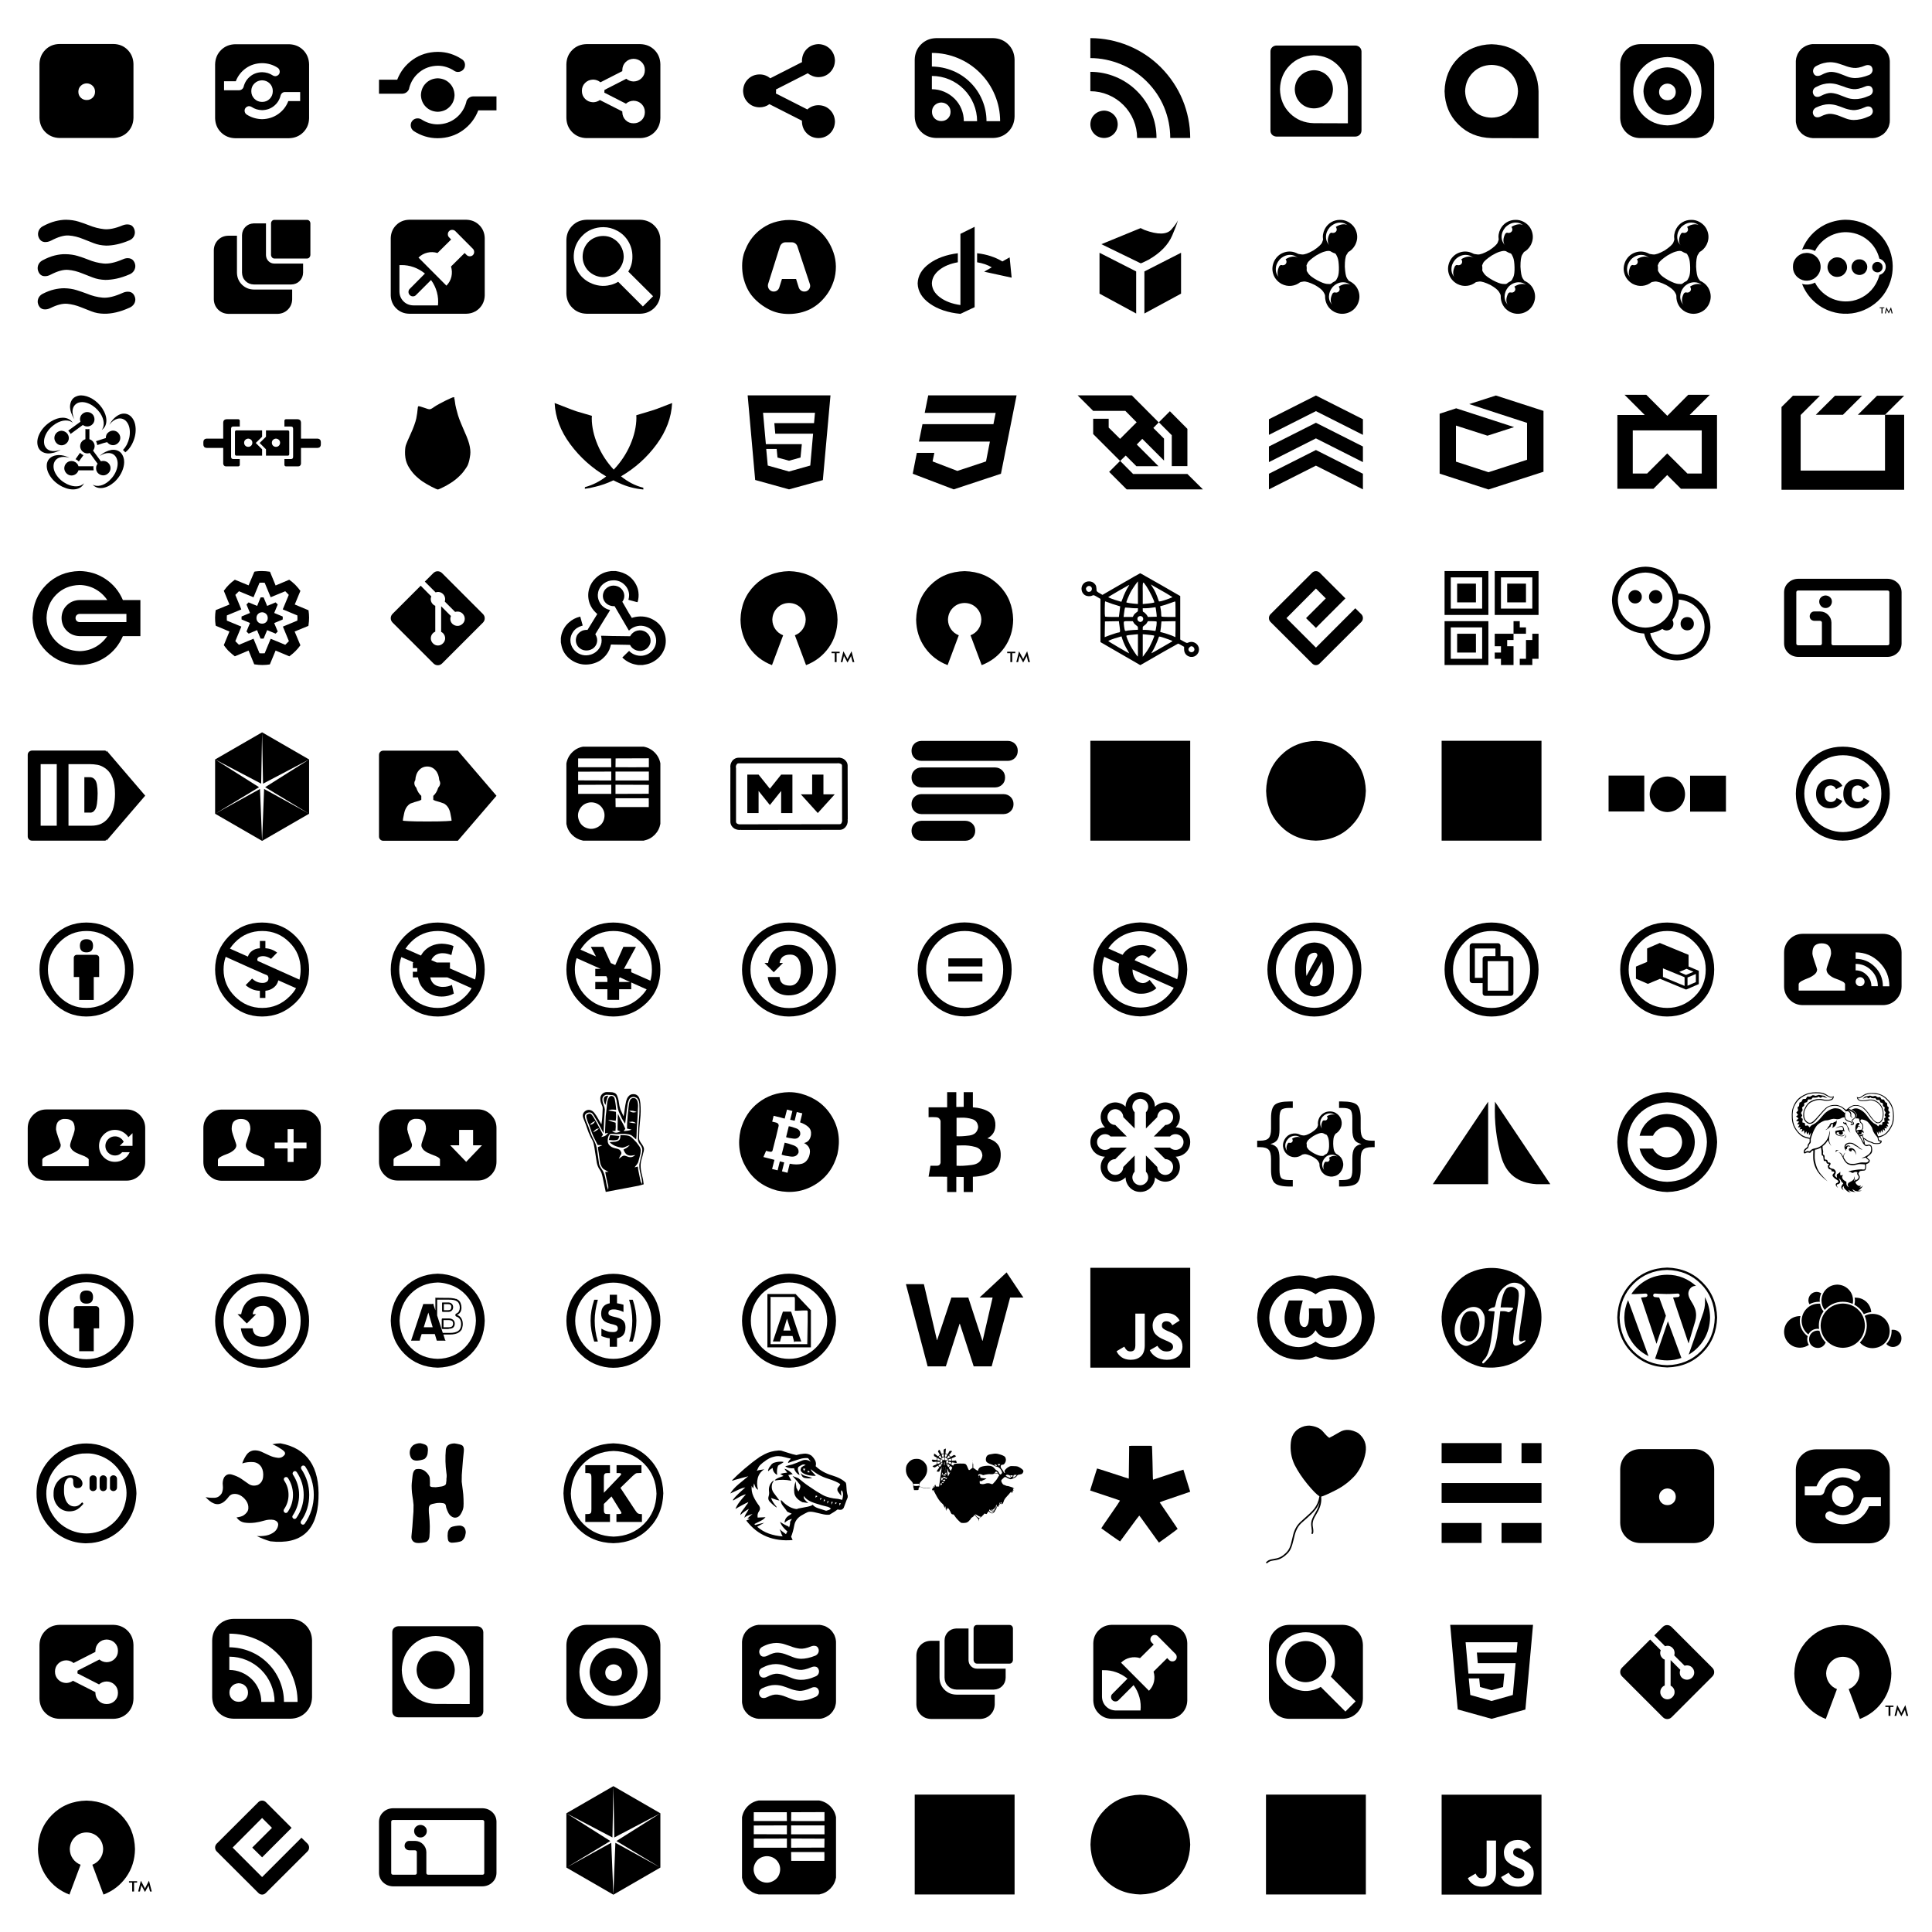 <svg xmlns="http://www.w3.org/2000/svg" width="330" height="330"><svg viewBox="0 0 1089 1196.005" id="apml" width="22" height="24" x="4" y="3"><path d="M304 225q-73 1-121 49.5T133 395v459q2 73 50 121t121 50h458q73-2 121-50t50-121V395q-2-72-50-120.5T762 225H304zm231 335q30 1 50.5 21t20.5 50.5-20.5 50.5-50.5 20-50.5-20-20.5-50.5 20.5-50.5 50.5-21z"/></svg><svg viewBox="0 0 1089 1196.005" id="open-share" width="22" height="24" x="34" y="3"><path d="M304 227q-73 2-121 50t-50 121v459q2 72 50 120t121 50h458q73-2 121-50t50-120V398q-2-73-50-121t-121-50H304zm229 161q74 1 132 39 17 11 18 33 0 17-11 27.5T645 499q-12 0-22-7-39-26-90-27-58 1-100.5 35T376 588l-1 4q-4 11-13.5 18.5T338 619H209v-77h100q27-69 86.5-111T533 388zm0 146q39 1 65 27t26 65-26 65.5-65 26.5-65.5-26.5T441 626t26.5-65 65.5-27zm195 100h129v77H756q-26 68-85.5 110T533 865q-74-2-132-40-16-11-17-32 0-16 11-27t27-12q13 1 22 7 39 26 89 27 58-1 100.5-35t56.5-88l1-4q3-11 13-19t24-8z"/></svg><svg viewBox="0 0 1089 1196.005" id="open-share-simple" width="22" height="24" x="64" y="3"><path d="M533 292q-120 1-212 66T188 529H33v119h200q20-1 35-12.5t21-28.5l1-7q22-83 87.5-135.5T533 410q39 0 74.5 11.5T673 453q14 10 33 10 25-1 42-17.5t17-42.5q0-16-7.5-29T736 353q-44-29-95-45t-108-16zm0 225q-61 2-101 42t-42 101q2 60 42 100t101 42q61-2 101-42t42-100q-2-61-42-101t-101-42zm301 154q-21 1-36.5 13T777 713l-1 6q-22 83-87.5 135.5T533 909q-38 0-73-11t-64-30q-15-10-34-10-25 0-42 17t-17 42q0 15 7 28t19 21q44 29 95.5 45t108.5 16q120-1 212-66t133-171h155V671H834z"/></svg><svg viewBox="0 0 1089 1196.005" id="share" width="22" height="24" x="94" y="3"><path d="M304 226q-73 2-121 50t-50 121v458q2 73 50 121t121 50h458q73-2 121-50t50-121V397q-2-73-50-121t-121-50H304zm401 125q41 1 68.5 28t27.5 68-27.5 68.5T705 544q-36-1-62-23l-186 95v8q0 8-1 15l184 94q27-24 65-25 41 1 68.5 28.5T801 805t-27.5 68-68.5 27-68-27-28-68v-6l-191-97q-25 18-57 19-41-1-68.5-28.5T265 624t27.5-68 68.5-28q36 1 62 23l186-95v-9q1-41 28-68t68-28z"/></svg><svg viewBox="0 0 1089 1196.005" id="share-simple" width="22" height="24" x="124" y="3"><path d="M784 226q-60 2-99.5 41.5T643 367l1 12-271 138q-18-16-41-24.5t-50-8.5q-59 1-98.5 40.5T142 624q2 60 41.5 99.5T282 764q48 0 84-27l277 141v8q2 60 41.5 99.5T784 1026q59-1 98.5-40.5T924 886q-2-60-41.5-99.5T784 746q-28 0-52 9.5T689 782L421 646q2-11 2-22l-1-12 271-138q18 15 41.5 24t49.5 9q59-1 98.5-41t41.5-99q-2-60-41.5-99.5T784 226z"/></svg><svg viewBox="0 0 1089 1196.005" id="feed" width="22" height="24" x="154" y="3"><path d="M291 175q-78 2-129.5 53.5T108 358v484q2 78 53.5 129.5T291 1025h484q78-2 129.5-53.5T958 842V358q-2-78-53.5-129.5T775 175H291zm-37 126q116 0 222.5 44.5t188 126 126 188.5T835 882H719q0-92-35.5-177.5t-101-151T432 453t-178-36V301zm0 196q77 0 147.5 29.5T526 610t83.5 125T639 882H526q0-54-20.5-104t-59-88-88.5-59-104-21V497zm78 226h2q34 1 56.5 23.5t22.5 56-22.5 56T334 881t-56.5-22.5-22.5-56 22-55.5 55-24z"/></svg><svg viewBox="0 0 1089 1196.005" id="feed-simple" width="22" height="24" x="184" y="3"><path d="M108 175v170q67 0 132.5 13.5t127.5 39T485.5 460t103 84.5 85 103 63 117.5T775 892.5t13 132.5h170q0-83-16.5-165.5T893 700t-78.5-146.5-105.5-129-128.5-106-147-78.5T274 191.5 108 175zm0 287v165q79 0 152 30.5T389 744t86.5 129 30.5 152h165q0-112-43-215.5T506 627 323.5 505 108 462zm117 330q-50 2-83 34.5T108 909q1 49 34 82t83 34q49-1 82-34t34-82q-1-50-34-82.5T225 792z"/></svg><svg viewBox="0 0 1089 1196.005" id="ostatus" width="22" height="24" x="214" y="3"><path d="M197 238q-22 1-36.5 15T146 289v673q0 22 14.5 36t36.5 15h672q22-1 36.5-15t15.5-36V289q-1-22-15.5-36T869 238H197zm319 83q122 3 204 84.5T805 610v290l-289-1q-123-3-204.5-84.5T227 610q3-123 84.5-204.5T516 321zm0 127q-69 2-115 47.5T353 610q2 70 48 116t115 47q69-1 114.5-47T678 610q-2-69-47.5-114.5T516 448z"/></svg><svg viewBox="0 0 1089 1196.005" id="ostatus-simple" width="22" height="24" x="244" y="3"><path d="M533 227q-170 4-283 117T133 627q4 170 117 282.5T533 1026l400 1V627q-4-170-117-283T533 227zm0 176q96 2 159 65.5T758 627q-3 96-66 159.5T533 852q-96-2-159-65.5T308 627q3-95 66-158.5T533 403z"/></svg><svg viewBox="0 0 1089 1196.005" id="opml" width="22" height="24" x="274" y="3"><path d="M304 226q-73 2-121 50.5T133 397v459q2 72 50 120.5t121 49.5h458q73-1 121-49.5T933 856V397q-2-72-50-120.5T762 226H304zm231 110q123 3 205 85.5T825 627q-3 123-85 205t-205 86q-124-4-206-86t-85-205q3-123 85-205.5T535 336zm0 88q-87 2-144 59.5T331 627q3 86 60 143.5T535 830q86-2 143-59.5T738 627q-3-86-60-143.5T535 424zm0 138q30 1 50.5 21t20.5 50.5-20.5 50.5-50.5 20-50.5-20-20.5-50.5 20.5-50.5 50.5-21z"/></svg><svg viewBox="0 0 1089 1196.005" id="activity" width="22" height="24" x="304" y="3"><path d="M284 226h-12l-18 3-15 4-20 8-16 9-15 10q-13 11-23 24l-4 5q-4 6-8 13l-5 9-8 21-4 14q-2 12-3 23v514l1 11 4 19q2 9 5 17l8 17q9 16 21 29l3 3q7 8 16 15l6 4q7 5 15 10l17 7 25 8 22 3h514l19-2 11-3q9-2 17-6l10-4q12-6 22-13l6-4q9-7 16-15l3-3q13-14 22-32l7-14q3-8 5-17l4-19q1-9 1-19V373q0-10-2-19l-1-8-4-14q-3-9-6-17l-7-13q-4-7-8-12l-4-6q-10-13-23-24l-6-4-15-10-13-7q-8-4-17-6l-15-4-18-3H284zm142 154q36 1 65.5 10t54.5 18q39 16 78.5 20.5T722 409q18-7 35.5-3.5t25 21.5.5 35-25 26q-35 14-65.5 20.5T636 515q-36-1-66-13l-54-21q-39-16-76-18.5T349 489q-18 9-36 7.5t-27.5-19-4-35.5 22.5-28q35-19 65.5-26.5T426 380zm-6 180h3q35 1 64.5 10t54.5 18q40 17 80 21t101-22q18-8 35.5-5t25.5 21 1.5 35.5T761 664q-38 17-70 24t-59 6q-37-1-66-12l-55-21q-38-16-74.5-19T346 667q-18 10-35.5 8t-27-19.5-4-35.5 22.5-27q34-18 63-25.5t55-7.5zm-3 178q35 1 64 10t54 19q41 17 82.5 20.5T722 763q18-9 35.5-6t26 20.5 2 34.5-23.5 26q-41 19-74.5 26.5T625 872q-36-1-66-13l-54-21q-37-15-72.5-18.5T345 842q-18 9-35.5 6.5t-26.5-20-3-34.5 23-27q31-15 58.5-22t50.5-7h5z"/></svg><svg viewBox="0 0 1089 1196.005" id="activity-simple" width="22" height="24" x="4" y="33"><path d="M359 226q-42 0-91.5 12.5T160 282q-28 16-36.5 45.5t7 57.5 44.5 30.5 58-12.5q89-47 149-43t123 30l89 35q48 19 107 21 42 0 91.5-10.5T899 401q30-13 41-41t-1.5-57.5-40.5-35-58 6.5q-94 39-158 32t-128-33q-40-16-88-31t-107-16zm-5 293q-42-1-91 11t-105 42q-29 16-37.5 45t6.5 57.5 44 31.5 58-13q87-45 146.5-40.5T498 683q40 16 88.5 34.5T693 738q45 0 97-11t114-38q29-14 40-42.5t-2.5-57.5-42-34.5T842 563q-98 42-164 35.5T547 565q-40-16-87.5-30.5T354 519zm-11 290q-40 0-85.5 10.5T159 857q-28 15-37.5 43t5 56.5 43.5 32 58-11.5q83-41 141.5-35.5T487 971l89 35q48 19 107 20 46 1 101.5-11.5T905 972q29-15 39.5-42.5T941 873t-42.5-33.5T840 849q-102 46-169.5 40T536 855q-40-15-87.5-30T343 809z"/></svg><svg viewBox="0 0 1089 1196.005" id="microformats" width="22" height="24" x="34" y="33"><path d="M638 227q-12 0-20 8t-9 21v271q1 12 9 20.5t20 8.5h277q12 0 20-8.5t9-20.5V256q-1-13-9-21t-20-8H638zm-177 30q-43 2-70.5 30.5T362 358v318q1 43 29.5 71.5T463 777h318q43-1 71.5-29.5T882 676v-77H638q-30 0-50.5-20.5T566 527V257H461zM245 362q-52 1-86.5 35.5T122 484v420q2 52 36.5 86.5T245 1027h421q52-2 86.5-36.5T789 904v-84H463q-61-1-102-42t-42-102V362h-74z"/></svg><svg viewBox="0 0 1089 1196.005" id="geo" width="22" height="24" x="64" y="33"><path d="M289 226q-66 2-110 46t-46 110v488q2 66 46 110t110 46h488q66-2 110-46t46-110V382q-2-66-46-110t-110-46H289zm367 86q15 0 26 10l150 151q11 11 11 27t-10.5 26.5T806 537t-27-11l-17-17-116 115q13 43 3.5 86T607 787L369 548q33-32 76-42t86 3l116-115-18-19q-10-10-10-25.5t10.5-26.5 26.5-11zM221 612q55-1 107 17.5t96 54.5L294 815q-10 10-10 25.5t11 26.5 26.5 11 25.5-10l129-129q35 48 50 104t9 112H326q-51-1-84.5-34.5T207 837V612h14z"/></svg><svg viewBox="0 0 1089 1196.005" id="opensearch" width="22" height="24" x="94" y="33"><path d="M305 226q-73 2-121.5 50.5T133 398v456q2 73 50.5 121.5T305 1026h456q73-2 121.5-50.5T933 854V398q-2-73-50.5-121.5T761 226H305zm142 63q62 0 117 30h1q61 33 95.5 91.5T695 538v1q1 70-35 128l211 210-87 87-210-210q-30 18-65 27h-2q-45 12-90.5 6T330 760q-30-15-55-38t-43-53l-1-1q-43-74-34-156.5T264 367l1-1q36-39 83.5-58t98.5-19zm0 75q-36 0-69.5 13.5T319 417l-1 1q-39 43-45.5 102T296 629v1q25 41 69 64 29 15 61 19t63-5h1q56-15 93-62.5T621 539v-1q-1-47-25.5-88.5T529 385l-1-1q-37-20-81-20z"/></svg><svg viewBox="0 0 1089 1196.005" id="oauth" width="22" height="24" x="124" y="33"><path d="M537 228q-16 0-33 1-35 3-70 11.5T374 260q-19 8-39 19.5T297 304q-44 32-78 75.5T164 475q-10 22-17 45-13 47-13 97.5t9 93.5q24 105 82 171.5T364 990q75 39 171 38t178-41q47-24 85-59.5t67-79 48-100T932 624q-1-63-20.5-119T865 408q-47-76-128-127t-200-53zm-34 190h54q16 0 29 9.5t18 24.5l106 320q7 20-2 38t-29 25q-8 2-16 2-16 0-28.5-9T616 803l-23-73H473l-23 73q-5 15-17.5 24.5T403 837q-8 0-15-2-20-7-29-24.5t-4-37.5l101-320q6-16 18.5-25.5T503 418z"/></svg><svg viewBox="0 0 1089 1196.005" id="openid" width="22" height="24" x="154" y="33"><path d="M618 286l-121 60v606q-106-15-173.5-65T254 768q2-66 63-114.5T475 588v-77q-149 19-244 89t-98 168q3 101 104.5 172.5T497 1027l121-57V286zm21 225v77q72 12 125 43l-65 37 234 51-17-173-62 35q-44-27-98.5-45T639 511z"/></svg><svg viewBox="0 0 1089 1196.005" id="semantic-web" width="22" height="24" x="184" y="33"><path d="M853 224q4 16-54.5 84T569 313l-25-12-8-4-334 137 335 163 18-7q18-8 49-24 150-86 201.5-208T853 224zm-317 73h1-1zM186 507v348l312 169V666zm694 0L568 666v358l312-169V507z"/></svg><svg viewBox="0 0 1089 1196.005" id="rdf" width="22" height="24" x="214" y="33"><path d="M737 227q-40 0-74 20t-54 57q-23 45-15 92l-2-2q4 0-6.5 25.5T512 487q-67 38-98.5 34.5T382 515l3 3-8-4q-55-28-111-11t-86 71q-28 56-11 111.5t71 86.5q41 21 83.5 16.5T400 757l-1 2q-1-3 28-7t98 30q54 31 70.5 56.5T611 875q-1 42 19 78t59 57q55 27 111 10t86-71q28-55 11-111t-71-86q-8-4-15-7l3-1q-2 3-16.5-20T779 625q0-76 14.5-100.5T810 503h-5q39-20 62-62 28-55 11-111t-71-86q-34-18-70-17zm2 23q38 0 66 25-15-13-44-10t-59 22q7 8 8 20t-7.5 21-21.5 10h-8l-2-1q-8-2-13.5 1.5T650 345q-16 30-16 57t15 42q-31-31-30.5-74t32.5-80q19-19 41.5-29.5T739 250zM638 491q15 1 18 3l14 8q13 7 27 11 9 7 19.5 33.5t12 83.5-10 84-21.5 34q-20 9-36 23-8 4-36 1t-81-31q-56-31-73-54t-17-32q2-19-1-37v1q-3-1 8-24t74-65q39-23 64.5-31t38.5-8zm-326 34q37 0 66 25h-1q-15-13-43.5-10T275 562q7 8 7.5 20t-7.5 21-21 10h-8l-2-1q-9-2-14.5 1.5T222 620q-15 30-15.5 57t14.5 42q-30-31-29.5-74t32.5-80q18-19 41-29.5t47-10.5zm452 233q38 0 66 25-15-13-44-10t-59 22q7 8 8 20t-7.5 21-21.5 10q-4 0-8-1h-2q-8-2-13.5 1.5T675 853q-16 30-16 57t15 42q-31-31-30-74t32-80q19-20 41.5-30t46.5-10z"/></svg><svg viewBox="0 0 1089 1196.005" id="rdfa" width="22" height="24" x="244" y="33"><path d="M737 227q-40 0-74 20t-54 57q-23 45-15 92l-2-2q4 0-6.5 25.5T512 487q-67 38-98.5 34.5T382 515l3 3-8-4q-55-28-111-11t-86 71q-28 56-11 111.5t71 86.5q41 21 83.5 16.5T400 757l-1 2q-1-3 28-7t98 30q54 31 70.5 56.5T611 875q-1 42 19 78t59 57q55 27 111 10t86-71q28-55 11-111t-71-86q-8-4-15-7l3-1q-2 3-16.5-20T779 625q0-76 14.5-100.5T810 503h-5q39-20 62-62 28-55 11-111t-71-86q-34-18-70-17zm2 23q38 0 66 25-15-13-44-10t-59 22q7 8 8 20t-7.5 21-21.5 10h-8l-2-1q-8-2-13.5 1.5T650 345q-16 30-16 57t15 42q-31-31-30.5-74t32.5-80q19-19 41.5-29.5T739 250zM638 491q15 1 18 3l14 8q13 7 27 11 9 7 19.5 33.5t12 83.5-10 84-21.5 34q-20 9-36 23-8 4-36 1t-81-31q-56-31-73-54t-17-32q2-19-1-37v1q-3-1 8-24t74-65q39-23 64.5-31t38.5-8zm-326 34q37 0 66 25h-1q-15-13-43.5-10T275 562q7 8 7.5 20t-7.5 21-21 10h-8l-2-1q-9-2-14.5 1.5T222 620q-15 30-15.5 57t14.5 42q-30-31-29.5-74t32.5-80q18-19 41-29.5t47-10.5zm452 233q38 0 66 25-15-13-44-10t-59 22q7 8 8 20t-7.5 21-21.5 10q-4 0-8-1h-2q-8-2-13.5 1.5T675 853q-16 30-16 57t15 42q-31-31-30-74t32-80q19-20 41.5-30t46.5-10z"/></svg><svg viewBox="0 0 1089 1196.005" id="owl" width="22" height="24" x="274" y="33"><path d="M737 227q-40 0-74 20t-54 57q-23 45-15 92l-2-2q4 0-6.5 25.5T512 487q-67 38-98.5 34.5T382 515l3 3-8-4q-55-28-111-11t-86 71q-28 56-11 111.5t71 86.5q41 21 83.5 16.5T400 757l-1 2q-1-3 28-7t98 30q54 31 70.5 56.5T611 875q-1 42 19 78t59 57q55 27 111 10t86-71q28-55 11-111t-71-86q-8-4-15-7l3-1q-2 3-16.5-20T779 625q0-76 14.5-100.5T810 503h-5q39-20 62-62 28-55 11-111t-71-86q-34-18-70-17zm2 23q38 0 66 25-15-13-44-10t-59 22q7 8 8 20t-7.5 21-21.5 10h-8l-2-1q-8-2-13.5 1.5T650 345q-16 30-16 57t15 42q-31-31-30.5-74t32.5-80q19-19 41.5-29.5T739 250zM638 491q15 1 18 3l14 8q13 7 27 11 9 7 19.5 33.5t12 83.5-10 84-21.5 34q-20 9-36 23-8 4-36 1t-81-31q-56-31-73-54t-17-32q2-19-1-37v1q-3-1 8-24t74-65q39-23 64.5-31t38.5-8zm-326 34q37 0 66 25h-1q-15-13-43.5-10T275 562q7 8 7.5 20t-7.5 21-21 10h-8l-2-1q-9-2-14.5 1.5T222 620q-15 30-15.5 57t14.5 42q-30-31-29.5-74t32.5-80q18-19 41-29.5t47-10.5zm452 233q38 0 66 25-15-13-44-10t-59 22q7 8 8 20t-7.5 21-21.5 10q-4 0-8-1h-2q-8-2-13.5 1.5T675 853q-16 30-16 57t15 42q-31-31-30-74t32-80q19-20 41.5-30t46.5-10z"/></svg><svg viewBox="0 0 1089 1196.005" id="dataportability" width="22" height="24" x="304" y="33"><path d="M554 226q-46 1-90.5 12T378 269q-66 34-115.5 88.5T186 481q27-8 55.5-5t54.5 16q28-55 76-94 37-30 81.5-47t92.5-19q56-2 108.5 16t95.5 55q35 30 59 69.5t35 84.5q26 8 41.5 29.5T898 635q-3 22-17.5 38.5T845 695q-11 41-32 78-32 56-83.5 93T616 916q-43 8-85.5 4T448 900q-49-20-88.5-56T296 761q-26 13-54 16t-56-5q33 84 98 145.5t151 89.5q68 22 139.5 19t137-30.5 118-75.5T914 808q30-59 39.5-124.5t-2.5-130-43-121-79-99.5q-42-40-94.5-65.5T625 232q-36-6-71-6zM225 508q-14 1-27 3-24 6-44 21.5T122 570q-10 18-12.5 38.5t.5 40.5q5 27 21 48.5t41 34.5q37 19 78.5 10t67.5-42q17-21 23-47t0-53q-6-28-25.5-50.5T269 516q-22-8-44-8zm259 38q-11 0-22 3-21 7-36.5 23T405 610q-5 20 0 39t17.5 34.5 31 23T492 712q38-3 60.5-33t14.5-66q-6-30-29.5-48.5T484 546zm189 17q-8 0-15 1-23 6-37 24t-14 40.5 13 40.5 35 24q14 5 29.5 2.5T713 684t20.5-24 7.5-31q0-21-11.5-37.5T699 567q-12-5-26-4zm154 22q-8 0-15 2-14 6-22 18-10 16-6.5 34t19 27.5 32 7 27.5-16 9.5-32-15-30T827 585zm77 385l-13 53h8l7-29v-3l2 3 16 30 16-30 1-3 7 32h9l-14-53-19 39zm-57 2v7h15v44h9v-44h15v-7h-39z"/></svg><svg viewBox="0 0 1089 1196.005" id="federated" width="22" height="24" x="4" y="63"><path d="M488 226q-21 0-40 8-27 10-40.5 33T393 320q0 25 9 52t27 55l1 1q-22-47-13.5-85t45.5-54q44-15 96.5 9.5T649 376q27 41 30.5 79.5T663 520q38-26 39.5-77T666 334q-35-50-83-78.5T488 226zm50 142q-18 0-35 12t-22.5 31.5T482 450l-104 76q6 6 11.5 13.5T398 554l104-76q17 12 36.5 12.5T576 479q21-16 24.5-40T590 393q-9-12-22-18.5t-27-6.5h-3zm315 13q-24 0-46.5 12T764 425.5 728 476q31-41 68.5-51t68.5 15q34 32 37 90t-26 116q-14 26-32 44l1 2q11 8 18 19 33-24 57-69 35-68 31.5-135.5T908 402q-25-21-55-21zm-522 35q-47 0-100 32-64 40-95.5 100T120 661q9 27 31 42t52 17q25 1 53-6.5t56-24.5l1-1q-48 19-85.5 9T176 650q-13-45 13.5-96.5T271 467q43-26 81.5-27.5T416 459q-12-20-33.5-31T334 416h-3zm227 96q-17 4-34 0v87q-10 3-19 9-21 16-25 40t11 46q13 17 32 23t38-1l67 92q-8 9-11 21l-1 4-1 15 2 16q3 9 9 18 16 20 40.5 24t45.5-11.5 25-39.5-11-46q-9-12-22-18.5t-27-6.5q-11 0-21 3l-67-91q13-17 13.5-37t-12-37-32.5-23v-87zm200 14q-19 1-35 12-13 9-19.5 22.5T698 589l-84 27q9 16 11 33l52-17 32-8q16 21 40.5 25t45.5-11.5 25-40-11-45.5q-9-13-22-19.5t-27-6.5h-2zm-438 1q-19 1-35 12-21 16-24.5 40.5T272 625t39.5 25 45.5-11.5 25-39.5-11-46q-9-12-22-18.5t-27-7.5h-2zm441 162q-7 1-15 1-24 4-50 16.5T645 742q43-28 82-25t59 37q22 42 5.5 97.5T727 952q-37 33-74.5 41.5T586 986q32 34 82.5 28T771 963q55-52 74.5-117T839 733q-12-22-32.5-33T761 689zm-283 26l-38 54q16 7 28 20l39-54q-16-7-29-20zm-179 19h-5q-10 1-19 2-30 5-50.5 22T197 803q-10 54 27 110.5t105 90.5q62 29 112.5 20.5T512 974q-23 24-61.5 26T367 981q-58-29-90-78t-22-95q10-38 46.5-52t85.5 1l-1-1q-46-22-87-22zm105 51q-18 0-34 11-21 16-25 40.5t11.5 45.5 39.5 25 46-11q17-13 23-32h129l-2-22q0-6 1-13H465q-3-10-9-19l-2-2-11-11-17-9q-10-3-19-3h-3z"/></svg><svg viewBox="0 0 1089 1196.005" id="web-intents" width="22" height="24" x="34" y="63"><path d="M231 429q-12 0-20 6.5t-9 22.5v136H62q-15 1-22 9t-7 20v21q0 12 6.5 20t22.5 9h140v135q1 9 7 15.5t15 6.5h107q3 0 7.5-3t4.5-10v-49h-54q-12 0-16.5-6.5T269 743V516q-1-13 3.5-19t16.5-6h54v-50q0-6-4.5-9t-7.5-3H231zm504 0q-3 0-7.5 3t-4.5 9v50h54q12 0 16.5 6t3.5 19v227q1 12-3.5 18.5T777 768h-54v49q0 7 4.5 10t7.5 3h107q9 0 15-6.5t7-15.5V673h140q16-1 22.5-9t6.5-20v-21q0-12-7-20t-22-9H864V458q-1-16-9-22.5t-20-6.5H735zm-422 95q-10 1-11 12v191q1 11 11 12h220v-54l-54-54 54-53v-54H313zm253 0v54l-54 53 54 54v54h187q10-1 11-12V536q-1-11-11-12H566zm-151 70q15 1 25 10.5t10 24.5-10 25-25 10-25-10-10-25 10-24.5 25-10.5zm236 0q15 1 25 10.5t10 24.5-10 25-25 10-25-10-10-25 10-24.5 25-10.5z"/></svg><svg viewBox="0 0 1089 1196.005" id="open-web" width="22" height="24" x="64" y="63"><path d="M668 241q-4 0-23.5 8.5t-45 21-53 27.5-43.5 26q-25 19-37.5 20T420 332q-19-7-34-11t-18-2.5-4.5 9.5-2 18-3.5 31.5-7.5 44T333 480t-28.5 69.5-28 63-16 41.5-5 32.5-.5 44.5q2 29 7.5 49.5T280 825q10 19 26 41t31 37 33.5 30.5 32.5 25 35.5 22 41.5 23 35 17 19 6.5 20.5-7.5 38-18.5 47.5-27.5 43.5-30.5 36.5-32.5 30.5-33.5 22-30.5 15-25 10-28T806 755q5-25 5-45t-5-48q-4-23-15.5-55.5T762 537q-15-34-31.5-74t-25-68-16-59-9.5-51q-3-26-7-38 6 0 4-3-1 0-5 1-2-4-4-4z"/></svg><svg viewBox="0 0 1089 1196.005" id="xmpp" width="22" height="24" x="94" y="63"><path d="M33 291q9 183 133 350.5T472 916q-82 64-181 91l-1 14q43-5 83-16l5-1q78-18 155-55 25 13 51 24 95 44 204 54v-15q-53-13-100.5-38T598 915q181-106 303.5-273T1033 291l-130 50-45 15-130 39q1 11 1 22-1 110-51.5 227.5T536 858q-88-95-137-211t-50-224q0-11 1-23l-130-38-42-15z"/></svg><svg viewBox="0 0 1089 1196.005" id="html5" width="22" height="24" x="124" y="63"><path d="M181 226l64 720 288 80 288-79 65-721H181zm131 148h442l-8 88H408l8 90h322l-24 271-181 51-181-51-13-141h89l7 73 98 27 98-27 11-114H336z"/></svg><svg viewBox="0 0 1089 1196.005" id="css3" width="22" height="24" x="154" y="63"><path d="M223 226l-30 149h604l-19 96H174l-30 148h604l-33 169-244 81-211-81 15-73H126L91 893l349 133 402-133 133-667H223z"/></svg><svg viewBox="0 0 1089 1196.005" id="connectivity" width="22" height="24" x="184" y="63"><path d="M0 226l132 132h274l96 97-141 141-97-96v-75H132v130l229 229-93 93 149 149h649L934 895H472L362 784l47-46 91 91h188L503 644l47-48 185 185V594l-91-91 46-47-229-230H0zm785 135l-94 94 110 110v263h133V511z"/></svg><svg viewBox="0 0 1089 1196.005" id="semantics" width="22" height="24" x="214" y="63"><path d="M533 227L133 429v133l400-202 400 202V429zm0 232L133 661v133l400-202 400 202V661zm0 232L133 893v133l400-202 400 202V893z"/></svg><svg viewBox="0 0 1089 1196.005" id="3deffects" width="22" height="24" x="244" y="63"><path d="M570 227l-227 73 492 160v314L507 880l-277-90V483l268 86 227-73-493-160-141 46v510l416 135 468-151V358z"/></svg><svg viewBox="0 0 1089 1196.005" id="device-access" width="22" height="24" x="274" y="63"><path d="M170 221l172 172H109v628h307l117-117 117 117h307V393H724l172-172H712L534 400 355 221H170zm70 303h587v367H705L533 720 362 891H240V524z"/></svg><svg viewBox="0 0 1089 1196.005" id="multimedia" width="22" height="24" x="304" y="63"><path d="M108 229l-97 96v704h1044V391H892v475H174V393l164-164H108zm358 0L303 391h231l163-162H466zm358 0L661 391h231l163-162H824z"/></svg><svg viewBox="0 0 1089 1196.005" id="offline-storage" width="22" height="24" x="4" y="93"><path d="M474 226q-170 4-283 117T74 626q4 170 117 283t283 117q123-1 222-67.5T843 780h149V473H843q-48-112-147-178.5T474 226zm0 119q73 1 134.5 35T710 473H474q-65 2-108.5 45T321 626q1 65 44.5 108.5T474 780h236q-40 59-101.5 93T474 908q-120-4-199-83t-82-199q3-119 82-198.5T474 345zm0 246h399v70H474q-15-1-24.5-10.5T440 626t9.5-24.5T474 591z"/></svg><svg viewBox="0 0 1089 1196.005" id="perfintegration" width="22" height="24" x="34" y="93"><path d="M528 226q-27 0-54 4l-7 2-49 116-117-48q-53 38-90 89l-4 5 48 117-117 48q-10 64-1 126l2 7 116 49-48 116q17 24 36 45l13 12q21 20 45 38l117-49 48 117 7 1q62 10 126 0l49-118 117 49 5-4q51-37 89-90l-49-117 117-48 1-7q10-63 0-126l-117-49 48-116q-19-26-41-49l-7-7q-22-21-47-39l-116 49-48-117q-36-6-72-6zm5 99q11 0 22 1l51 123 124-51 15 15q8 8 15 16l-51 123 1 1 123 51q2 22 0 44l-123 51 51 124q-15 16-31 31l-123-51h-1l-51 123q-22 1-44 0l-51-123v-1l-124 52-4-4-23-23-4-4 51-123v-1l-123-51q-1-22 0-44l123-51-51-124q15-16 31-31l123 51h1l51-123q11-1 22-1zm0 125q-6 0-13 1l-29 72-73-30q-9 8-18 18l30 72-72 30v25l72 30-30 73q9 9 19 18l71-30 30 72q13 1 26 0l30-72 72 30q10-9 18-18l-30-72 72-30 1-13-1-13-72-30 30-72q-8-9-18-18l-72 30-30-72zm0 127q21 1 34.5 14.5T581 626t-13.5 34.5T533 674t-34.5-13.5T485 626t13.5-34.5T533 577z"/></svg><svg viewBox="0 0 1089 1196.005" id="git" width="22" height="24" x="64" y="93"><path d="M532 228q-20 0-36 15l-73 73 92 92q17-6 33.5-2.5T578 422t16.5 30-1.5 34l88 88q17-5 34-1.5t30 16.5q18 19 18 43.5T744.5 675t-43 18-43.5-17q-14-14-17-32t4-35l-83-83v218q9 4 16 11 18 19 18 43.5t-18.5 43-43 18.5-42.5-18.5-18-43 18-43.5q8-8 20-13V522q-12-4-20-13-14-14-17.5-32t3.5-35l-90-91-240 240q-15 16-15 36.5t15 36.5l349 349q16 15 36.5 15t36.5-15l348-348q15-16 15-36.5T918 592L569 243q-16-15-37-15z"/></svg><svg viewBox="0 0 1089 1196.005" id="webhooks" width="22" height="24" x="94" y="93"><path d="M515 226q-6 1-11 2-34 4-64.5 18.5T384 285q-41 38-57 91-9 31-8 63t12 63q17 45 52 78l13 12-83 135q-24-1-45 7-29 13-45 40-7 15-9 31t2 32q8 30 33 48 15 11 32.5 15t36 1.5 35-12T380 864q12-17 14.5-38.5T389 784q-4-11-10-20l79-129q18-28 35-56 6-10 12-21-12-3-23-7-24-10-42-27t-28-40q-17-36-9-75 4-23 17-43t32-34q36-27 81-27 27-1 52.5 9.5T630 345q17 17 26.5 39t10.5 45q0 22-6 42l70 19 8 1q13-42 7-86-4-33-19.5-63T687 288q-21-21-47.5-35T584 232q-16-4-32-6h-37zm18 124q-17 0-34 7t-30.5 20.5T449 409q-8 21-4 44 3 18 14 33.5t28 25.5q26 15 56 13 3 4 5 8l110 188q3 7 8 12 25-25 58-35t65.5-4 59.5 26q30 24 42 61t1 74q-8 28-28.5 50T815 938q-32 13-67 8.5T685 922q-10-7-18-16-9 8-17 16l-41 40q23 23 52 38.5t61 21.5l22 4h39l28-5q31-6 59-21.5t50.5-38 37-51T977 851q5-36-2-71t-26-66q-17-29-43-50.5T849 629q-34-14-70-16t-72 7l-17 5-26-42-47-82q-4-6-8-13 12-16 16-37 5-32-13-60-17-25-44-35-17-6-35-6zM251 614q-57 13-100 53-23 21-38.5 48T90 772l-4 24v37q2 15 6 31 7 32 24.5 59.5t42.5 48 54 33 61 16.5q38 4 75.5-4.5T420 988q25-17 45-40t33-51q9-22 14-45 9-1 18 0l111 2q17 0 34 1 9 18 24 30t32.5 17 35.5 4q28-3 50-20 26-22 32-54 2-17-1.5-33T834 769q-16-22-41-32-17-7-35.5-6.5T722 738q-27 12-43 37l-3 6q-35 0-69-1l-86-1-74-2h-19l3 17q4 21 .5 41.5T418 875q-15 27-40.5 44.5T321 942q-36 6-70-7.5T194 892q-13-17-20-37t-7-42q1-38 23-69 13-19 32-32t41-19l9-3q-10-38-21-76z"/></svg><svg viewBox="0 0 1089 1196.005" id="osi" width="22" height="24" x="124" y="93"><path d="M533 227q-176 4-292.5 120.5T120 640q2 135 75 238t193 149l95-254q-41-16-66-51.5T391 640q2-60 42-100.5T533 498q60 1 100.5 41.5T675 640q-1 46-26 81.5T583 773l95 254q120-46 193-149t75-238q-4-176-120.5-292.5T533 227zm463 682l-23 92h15l12-50v-5l2 5 29 54 26-47 3-6 1-6 2 12 11 43h15l-24-92-30 58q-3 6-4 10l-3-8zm-101 4v12h27v76h16v-76h26v-12h-69z"/></svg><svg viewBox="0 0 1089 1196.005" id="opensource" width="22" height="24" x="154" y="93"><path d="M533 227q-176 4-292.5 120.5T120 640q2 135 75 238t193 149l95-254q-41-16-66-51.5T391 640q2-60 42-100.5T533 498q60 1 100.5 41.5T675 640q-1 46-26 81.5T583 773l95 254q120-46 193-149t75-238q-4-176-120.5-292.5T533 227zm463 682l-23 92h15l12-50v-5l2 5 29 54 26-47 3-6 1-6 2 12 11 43h15l-24-92-30 58q-3 6-4 10l-3-8zm-101 4v12h27v76h16v-76h26v-12h-69z"/></svg><svg viewBox="0 0 1089 1196.005" id="opengraph" width="22" height="24" x="184" y="93"><path d="M532 245q-3 1-49 27L211 429l-17-10q-24-13-29.5-19.5T160 376q-1-13-3-20.5t-8-15.5q-20-26-52.5-26T45 339q-15 21-11.5 47T57 428q13 10 33 12t34-5q8-4 14.5-2.5T165 446l29 17v368l339 196 11-6q85-50 192-110.5T855 844q2 0 10 4t18 10l23 13v20q0 27 15 44.5t41 21.5q34 3 55-21.5t14-57.5q-9-30-35.5-42.5T941 835q-7 4-13.5 2.5T901 825l-28-16V439l-170-98-120-68q-48-28-51-28zm-19 69v192h-8q-39-3-64.5-7t-26.5-7q1-6 12-33t20-45 27.5-46 30.5-43zm46 10q6 1 27.5 34t44.5 80.5 21 55.5q-1 1-8 2l-16 3-23 3-51 5v-95q-1-46 0-67t5-21zm64 16l25 15q58 32 107 61t52 32q-1 1-10 5t-22 9q-38 14-60 19.5t-24 1.5q-16-47-27.5-72.5T635 360zm-183 4l-3 5-6 10q-12 19-26 48t-22 53l-11 28-30-9q-29-8-54.5-18T260 448q1-1 26.5-16.5T350 394l62-35q25-15 28-15zm-342 9q15 1 22 16 3 9-1 19t-12 13q-22 9-33-12-3-7-3.5-11t2.5-10q9-15 25-15zm136 131q2 1 11 4l20 7q12 5 29.5 11t32.5 10l35 11-1 9-10 81h-58q-24 0-41-1t-19-2q-3-11-2.5-66.5T234 484zm594 1q3-1 4 11.5t1 53.5v67h-59q-24 0-41-1t-18.5-2-2.5-6.5-1-13-1-19.5-3-23l-5-26 18-5q9-2 25-7zm-165 49l4 24 3 22 2 18 1 17-75 2-6-11q-5-9-17-20.5T557 573q-3-2-3-15v-15h24q11 0 26.5-1.5T633 538zm-255 3q9 0 31 2 14 2 29 3t24 1h21v14q0 8-2.5 12.5T499 579q-6 4-12.5 10.5T477 602l-8 15h-78l3-25q2-21 5-36.5t5-18.5h4zm125 72q9 0 16 5.5t8.5 14-2.5 17-12 11.5-11 3q-24-7-23.5-27.5T533 609zm-182 44l2 16 6 45q3 21 1 28t-11 7q-3 0-15 3l-27 9-33 11-24 9-20 8 2-134zm482 0v68l-1 48v20l-11-5q-11-6-46-18t-56-17l-16-4 6-43 4-47zm-417 0h53l8 13q3 6 9.5 12.5T499 689q9 6 11.5 10.5T513 712v14l-39 2-33 3q-15 1-22 3-13 4-16.5-1.5T395 697t-2-37.5 23-6.5zm182 0h36q16 0 26.5 1t11.5 2.5.5 10.5-1.5 21l-4 24q-1 11-3 15l-2 9-31-4q-14-2-29-3.5t-25-1.5h-23v-14q-1-9 2-13.5t12-10.5q6-4 12.5-10.5T590 666zm-85 111v162q-1 27-1 28-6-3-28-36t-36-59q-15-29-25-54t-8-29q3-2 25.5-5t49.5-5zm41 0l23 2q22 2 46.5 5t28.5 5q1 6-14.5 41T609 877q-8 14-18.5 29.5T572 932l-18 24V764zm-181 18l8 25q17 50 44 94l10 18q4 7 4 8-12-5-89.5-50.5T261 823q0-4 26.5-14t59.5-19zm323 2q5 0 22 5 26 8 56 19t33 14q0 1-7 6l-16 9-90 52q-28 17-47 27t-20 10q1-4 8-14 13-20 29.5-57t26.5-67q0-4 5-4zm272 82q17 2 23.5 17t-4.5 27q-13 11-28 5t-16-22q0-9 8.5-17.5T968 866z"/></svg><svg viewBox="0 0 1089 1196.005" id="epub" width="22" height="24" x="214" y="93"><path d="M533 227q-18 0-32 13L146 594q-13 14-13 32.5t13 32.5l355 354q14 14 32 14t32-14l355-354q13-14 13-32.5T920 594l-52-51-335 335-251-251 251-252 84 84-168 168 84 83 251-251-219-219q-14-13-32-13z"/></svg><svg viewBox="0 0 1089 1196.005" id="qr" width="22" height="24" x="244" y="93"><path d="M133 226v374h373V226H133zm427 0v374h373V226H560zm-374 54h267v266H186V280zm427 0h267v266H613V280zm-373 53v160h160V333H240zm426 0v160h160V333H666zM133 653v373h373V653H133zm587 0v107h106v-54h-53v-53h-53zm0 107H560v106h53v54h-53v53h53v53h107V866h-54v-53h54v-53zm-534-54h267v267H186V706zm54 54v160h160V760H240zm640 0v53h-54v160h-53v53h107v-53h53V760h-53z"/></svg><svg viewBox="0 0 1089 1196.005" id="foaf" width="22" height="24" x="274" y="93"><path d="M348 189q-121 3-201.5 83.5T63 474q3 118 80 197.5T337 758q22 100 98 163.5T617 987q121-3 201-83t83-201q-2-119-79.5-198.5T627 418q-21-100-97.5-163.5T348 189zm0 50q99 3 165 69t69 166q-3 99-69 165t-165 69q-100-3-166-69t-69-165q3-100 69-166t166-69zm-88 149q-24 1-40.5 17T203 445.5t16.5 40.5 40.5 16 40.5-16 16.5-40.5-16.5-40.5-40.5-17zm175 0q-25 1-41 17t-16 40.5 16 40.5 40.5 16 40.5-16 16-40.5-16-40.5-40-17zm197 81q94 8 155.5 73T851 703q-3 99-69 165t-165 69q-85-2-147-52t-82-130q57-8 104-36 16 13 37 13 24-1 40.5-17t16.5-40q0-18-9-32 26-36 40.5-79t14.5-90v-5zm72 149q-25 0-41 16t-16 40.5 16 40.5 40.5 16 40.5-16 16-40.5-16-40.5-40-16z"/></svg><svg viewBox="0 0 1089 1196.005" id="info-card" width="22" height="24" x="304" y="93"><path d="M154 292q-51 1-85.5 33.5T33 406v437q1 48 35.5 80.5T154 957h758q51-1 85.5-33.5T1033 843V406q-1-48-35.5-80.5T912 292H154zm-1 100h760q7 0 11.5 4t4.5 11v436q0 7-4.5 11t-11.5 4H452q-7 0-11.5-4t-4.5-11V665q-1-39-28.5-66.5T339 570h-48q-18 0-29 12.5t-11 29 11 27 29 11.5h48q7 0 11.5 4.5T355 665v178q0 7-4.5 11t-11.5 4H153q-7 0-11.5-4t-4.5-11V407q0-7 4.5-11t11.5-4zm233 42q-23 1-38.5 15.5T332 486t15.5 38.5T386 541t38.5-16.5T440 486t-15.5-36.5T386 434z"/></svg><svg viewBox="0 0 1089 1196.005" id="browserid" width="22" height="24" x="4" y="123"><path d="M70 259q-16 1-26.5 11T33 296v694q0 15 10.5 25.5T70 1026h623q4 0 11-11v11l329-383-329-384v12q-7-11-11-12H70zm73 116h137v524H143V375zm237 0h185q28 0 60.5 5.5T690 408q44 30 65 85t21 135q0 61-12.5 113.5T716 836q-24 30-58.5 46.5T570 899H380V375zm135 111v301h45q29 4 48-27t20-137q-1-88-21-114t-51-23h-41z"/></svg><svg viewBox="0 0 1089 1196.005" id="remote-storage" width="22" height="24" x="34" y="123"><path d="M533 104l8 437 392-206zm0 0L133 335l392 206zM133 335v462l374-226zm0 462l400 231-18-442zm400 231l400-231-383-211zm400-231V335L559 571z"/></svg><svg viewBox="0 0 1089 1196.005" id="persona" width="22" height="24" x="64" y="123"><path d="M70 260q-16 0-26.5 10.5T33 297v694q0 15 10.5 25.5T70 1027h634l329-383-329-384H70zm374 135q41 0 69.5 31.5T546 511q7 12 8 26-1 21-17 38-13 44-42 70v33l1 1q14 8 31.5 12t58.5 19q42 24 54 81.5t11 64.5q2 1-45.5 4t-162 3-161.5-3-46-4q-1-7 11.5-64.5T301 710q41-15 59-19t31-12l2-1v-33q-29-26-43-70-16-17-16-38 0-14 8-26 3-53 31.5-84.5T444 395z"/></svg><svg viewBox="0 0 1089 1196.005" id="odata" width="22" height="24" x="94" y="123"><path d="M275 226q-55 10-93.5 49T133 369v515q10 54 48 92t91 49l4 1h515l3-1q54-11 91.5-49.5T933 883V368q-10-54-49-93t-94-49H275zm560 99v76q-142 1-284 0l1-75zm-321 1q1 38 1 75H233v-75h281zm179 112h142v76H551v-76h142zm-178 0v76l-282-1v-74zm72 112q124 1 248 1l-1 76-283 1v-78h36zm-72 0v78H233v-77zm36 115h283q1 37 0 75H552zm-207 35q25 0 48 10t40 30q33 41 23.5 93T400 910.5t-94.5 8T239 851q-17-47 6-90.5t71-56.5q14-4 28-4z"/></svg><svg viewBox="0 0 1089 1196.005" id="markdown" width="22" height="24" x="124" y="123"><path d="M955 319q-2 0-3 1H106q-19 0-34.5 8.5T47 351q-17 26-13 57-1 230 0 460v1q2 19 11.5 33T69 924q27 14 55 10v1q421 0 842-1h1q19-1 33-11t22-24q14-26 10-55h1q0-228-1-457v-2q-1-18-11-32.5T997 330q-20-10-42-11zm-4 48h2q12 1 21.5 5.5T984 388q1 228 1 456v3q1 8-.5 15.5T980 876q-5 10-16 10-420 1-840 1h-3q-7 1-15-.5T93 882q-10-5-11-16V408l-1-4q-1-6 .5-13.5T87 378q6-11 18-10h837zm-773 97v327h96V603l96 120 96-120v188h96V464h-96l-96 120-96-120h-96zm552 0v168h-96l144 159 144-159h-96V464h-96z"/></svg><svg viewBox="0 0 1089 1196.005" id="tosdr" width="22" height="24" x="154" y="123"><path d="M165 177q-37 1-60.5 24.5t-23.5 60 23.5 60.5 60.5 25h736q37-1 60.5-25t23.5-60.5-23.5-60T901 177H165zm0 226q-37 1-60.5 25T81 488.5t23.5 60T165 573h628q36-1 60-24.5t24-60-24-60.5-60-25H165zm-3 227q-35 2-58 25.5T81 715t23.5 60 60.5 25h700q36-1 60-25t24-60-24-60-60-25H162zm3 227q-37 1-60.5 24.5t-23.5 60 23.5 60.5 60.5 25h374q36-1 60-25t24-60.5-24-60-60-24.5H165z"/></svg><svg viewBox="0 0 1089 1196.005" id="pub" width="22" height="24" x="184" y="123"><path d="M108 176v850h850V176H108z"/></svg><svg viewBox="0 0 1089 1196.005" id="sub" width="22" height="24" x="214" y="123"><path d="M533 177q-180 5-300 125T109 602q4 180 124 300t300 124q180-4 300-124t125-300q-5-180-125-300T533 177z"/></svg><svg viewBox="0 0 1089 1196.005" id="hubbub" width="22" height="24" x="244" y="123"><path d="M108 176v850h850V176H108z"/></svg><svg viewBox="0 0 1089 1196.005" id="pubsubhubbub" width="22" height="24" x="274" y="123"><path d="M34 472v306h304V472H34zm694 1v306h305V473H728zm-193 7q-65 1-107.5 44T384 631q1 64 43.5 107T535 783q64-2 106.5-45T685 631q-1-64-43.5-107T535 480z"/></svg><svg viewBox="0 0 1089 1196.005" id="cc" width="22" height="24" x="304" y="123"><path d="M532 226q-166 0-280 117-58 58-88.5 131T133 626.5t30 152 87.5 130 130 87.5 152 30T686 995.5 819 907q56-55 85-126.5T933 627t-29.5-154.5T818 344Q700 226 532 226zm2 73q135 0 232 96 46 46 70.5 105.5T861 626q0 138-94 230-48 47-108.5 72t-125 25-124-24.5T303 857t-72.5-106.5T205 626t25.5-124.5T303 394q94-95 231-95zM422 502q-50 0-83.5 33.5T305 627t33 91 86 33q34 0 62-17t43-46l-49-25q-14 34-49 34-27 0-40.5-19T377 626q0-70 54-70 11 0 23.5 7t20.5 25l54-28q-32-58-107-58zm232 0q-51 0-84 33.5T537 627t32.5 91 86.5 33q33 0 60.5-17t44.5-46l-50-25q-14 34-49 34-27 0-40.5-19T608 626q0-70 54-70 11 0 23.5 7t21.5 25l52-28q-31-58-105-58z"/></svg><svg viewBox="0 0 1089 1196.005" id="cc-by" width="22" height="24" x="4" y="153"><path d="M532 228q-165 0-281 116-118 120-118 284t118.5 282T532 1028q165 0 287-119 114-112 114-280.5T817 344 532 228zm2 72q135 0 231 96t96 233.5T767 857q-100 98-234 98t-231-97-97-229.5T303 396q94-96 231-96zm-1 70q-56 0-56 56t56 56 56-56-56-56zm-82 133q-11 0-18.5 7.5T425 529v163h46v195h124V692h46V529q0-11-8-18.5t-18-7.5H451z"/></svg><svg viewBox="0 0 1089 1196.005" id="cc-nc" width="22" height="24" x="34" y="153"><path d="M532 228q-165 0-281 116-118 120-118 284t118 282 282 118 286-119q114-112 114-280.5T817 344 532 228zm2 72q136 0 231 96 96 94 96 232 0 44-10 86L496 555q-4-5-4-10 0-17 15-24t33-7q35 0 69 23l52-53q-45-34-100-37v-62h-47v62q-37 2-64.5 21T412 518l-153-68q20-30 44-54 94-96 231-96zM223 520l204 92 64 28 47 21 39 16q10 10 10 25 0 21-14.5 30.5T537 742q-50 0-89-37l-55 56q55 47 121 48v61h47v-61q41-4 71.5-28t38.5-61l151 67q-20 36-55 70-98 98-232.5 98t-232-97T205 628q0-58 18-108z"/></svg><svg viewBox="0 0 1089 1196.005" id="cc-nc-eu" width="22" height="24" x="64" y="153"><path d="M533 228q-167 0-282 116-118 120-118 284t118 282 282.5 118T819 909q114-113 114-281T817 344 533 228zm1 72q136 0 231.5 95.5T861 628q0 45-10 85l-220-97h6v-48H524l-46-20q6-14 14-23 16-19 37-27.5t44.5-8.5 42.5 5 33 11l18-77q-18-8-43.5-13.5T567 408q-48 1-87 18.5T412 477q-12 15-22 32l-132-58q19-29 45-55 94-96 231-96zM223 522l106 46h-8v48h38l-1 31h-37v48h44q9 53 37 87 29 37 71.5 56.5T565 858q33 0 60-7.5t45-17.5l-16-74q-11 6-32 11.5t-45.5 5.5-47-8-38-25.5T469 695h146l206 92q-21 38-54 70-99 98-233.5 98T302 858t-97-230q0-56 18-106zm283 125h1-1z"/></svg><svg viewBox="0 0 1089 1196.005" id="cc-nc-jp" width="22" height="24" x="94" y="153"><path d="M532 228q-166 0-281 116-118 120-118 284t118 282 282.5 118T819 909q114-113 114-281T817 344 532 228zm2 72q136 0 231.5 95.5T861 628q0 51-13 95l-163-72v-29h-62l102-187H618l-69 155-38-17-63-138H341l44 82-132-58q21-33 50-63 94-96 231-96zM220 531l204 91h-45v63h94l9 19v30H379v62h103v90h100v-90h103v-58l131 59q-20 32-49 60-99 98-233.5 98T302 858t-97-230q0-51 15-97zm367 163l88 40h-93v-30z"/></svg><svg viewBox="0 0 1089 1196.005" id="cc-sa" width="22" height="24" x="124" y="153"><path d="M532 228q-165 0-281 117-118 120-118 284t118.5 281.5T532 1028q166 0 287-118 114-114 114-281.5t-116.5-284T532 228zm2 72q136 0 231 97 96 94 96 231.5T767 858q-100 98-234 98t-231-97-97-230 98-232q94-96 231-97zm-3 118q-69 0-116.5 40T355 572h-31l79 79 79-79h-29q10-71 90-71 44 0 67.5 33.5T634 631q0 61-25.5 97.5T541 765q-84 0-88-73H352q10 75 59.5 115.5T529 848q92 0 150-61t58-153q0-95-56-155.5T531 418z"/></svg><svg viewBox="0 0 1089 1196.005" id="cc-nd" width="22" height="24" x="154" y="153"><path d="M532 227q-165 0-281 117-118 120-118 284t118.5 281.5T532 1027q166 0 287-118 114-114 114-281.5t-116.5-284T532 227zm2 73q136 0 231 96 96 94 96 231.5T767 857q-100 98-234 98t-231-97-97-230 98-232q94-96 231-96zM394 533v69h290v-69H394zm0 129v68h290v-68H394z"/></svg><svg viewBox="0 0 1089 1196.005" id="cc-public" width="22" height="24" x="184" y="153"><path d="M533 227q-170 4-283 117T133 627q4 170 117 283t283 117q170-4 283-117t117-283q-4-170-117-283T533 227zm0 75q138 4 230 95.5T858 627q0 44-11 84l-1-1-361-161q10-18 26-29.5t39-12.5q27 2 43 14 7 5 12 10l66-67q-34-27-67.5-36t-58.5-8q-58 0-98.5 22.5T382 503l-121-54q45-67 115.5-106.5T533 302zM226 520l127 57q-5 25-5 53 5 117 69 162t125 42q33 0 61.5-9.5T655 799q8-6 15-12l-58-71-5 5q-18 16-33.5 19.5T553 743q-45-3-66-39t-20-77l350 156h1q-43 77-117.5 122.5T533 952q-138-3-229.5-95T208 627q0-56 18-107z"/></svg><svg viewBox="0 0 1089 1196.005" id="cc-zero" width="22" height="24" x="214" y="153"><path d="M519 228q-166 0-280 116-58 58-88.5 131.5t-30.5 153T150 780t87.5 129.5 130 88 152 30.5T673 997t133-88q56-55 85-127t29-154-29-154.5T805 345Q687 228 519 228zm2 72q136 0 232 96 47 47 71 106.5T848 628q0 138-94 229-48 47-108.5 72t-125 25-124-24.5T290 858t-72.5-106.5-25.5-124 25.5-124T290 396q94-96 231-96zm-1 98q-97 4-132 75t-33 155q-2 84 33 155t132 75q97-4 132.5-75T686 628q2-84-33.5-155T520 398zm0 87q8 0 15 2 8 6 10 14.5t-5 20.5l-88 161q-3-31-3-55-2-39 10-89t61-54zm66 74q3 19 4 37t1 32q2 40-10 89.5T520 771q-8 0-15-1l-6-2q-12-5-16.5-14.5T488 729z"/></svg><svg viewBox="0 0 1089 1196.005" id="cc-share" width="22" height="24" x="244" y="153"><path d="M532 228q-165 0-281 116-118 120-118 284t118.5 282T532 1028q166 0 287-119 114-113 114-281T816.5 344 532 228zm2 72q136 0 231 97 96 94 96 231.5T767 857q-100 98-234 98t-231-96.5T205 629t98-232q94-97 231-97zM367 404q-8 2-14 8t-6 15v294q0 9 6.5 15.5T369 743h88v87q0 9 6 15.5t16 6.5h218q9 0 15.5-6.5T719 830V536q0-9-6.5-15.5T697 514h-88v-87q0-10-6-16.5t-16-6.5H367zm24 45h175v65h-90q-8 1-13.5 7t-5.5 15v163h-66V449zm109 108h175v251H500V557z"/></svg><svg viewBox="0 0 1089 1196.005" id="cc-remix" width="22" height="24" x="274" y="153"><path d="M532 228q-165 0-281 116-118 120-118 284t118.5 282T532 1028q166 0 287-119 114-113 114-281T816.5 344 532 228zm2 72q136 0 231 97 96 94 96 231.5T767 857q-100 98-234 98t-231-96.5T205 629t98-232q94-97 231-97zm-64 102l-108 47v114l-95 40v103l102 44 103-43 217 90 5 1 4-1 97-42 7-3V639l-87-37v-99zm27 216l183 75v3h1v71l-1-1v1l-183-76v-73zm201 4l59 25-64 27-58-25zm79 44v69l-71 31v-70z"/></svg><svg viewBox="0 0 1089 1196.005" id="hatom" width="22" height="24" x="304" y="153"><path d="M193 324q-67 0-113.5 47T33 484v287q0 66 46.5 113T193 931h680q67 0 113.5-47t46.5-113V484q0-66-46.5-113T873 324H193zm160 81q80 0 80 85 0 17-19.5 72T394 627q0 27 24.5 48t54.5 31 54.5 22.5T552 754v53H157v-53q0-14 24.5-27.5t53.5-24 54-30 25-44.5q0-6-20-62.5T274 490q0-47 21-66t58-19zm289 77q118 0 202.5 84.5T929 771h-55q0-97-68-165.5T642 537v-55zm0 98q78 0 133.5 55.5T831 770h-55q0-55-39.5-95T642 635v-55zm38 113q16 0 27 11.5t11 27.5-11 27-27 11-27-11-11-27 11-27.5 27-11.5z"/></svg><svg viewBox="0 0 1089 1196.005" id="hresume" width="22" height="24" x="4" y="183"><path d="M193 324q-67 0-113.5 46.5T33 484v286q0 66 46.5 113T193 930h680q67 0 113.5-47t46.5-113V484q0-67-46.5-113.5T873 324H193zm160 81q33 0 51 13 4 2 6 4 23 20 23 67 0 16-12 52-2 4-4.5 11.5T413 561q-19 55-19 65v8q1 4 1 7 2 6 6 13 6 11 17 21h1q10 9 25 17 12 6 29 13l43 17q21 10 29 18l3 2v1l4 6v58H157v-54q0-16 36-33 3-1 9-4 3-1 4-2 66-27 83-42 5-4 10-9l2-3q1 0 1.5-.5t.5-1.5l1-2h1l7-15 1-7q1-3 1-7.5t-7-23.5l-9-27q-8-20-11-32-6-17-7-21-3-10-4-19l-2-7v-8q0-12 2-23v-1q2-10 4-17 6-16 17-26 2-2 6-4 14-10 34-13h16zm423 93q35 0 65 17t49 45l35-34v108H816l34-34q-10-21-30-34t-44-13q-34 0-58 24t-24 57.5 24 57.5 59 24 60-28h64q-17 37-50.5 59.5T776 770q-57 0-96.5-39.5t-39.5-96 39.5-96.5 96.5-40z"/></svg><svg viewBox="0 0 1089 1196.005" id="hcard-add" width="22" height="24" x="34" y="183"><path d="M193 325q-67 0-113.5 46.5T33 484v287q0 66 46.5 113T193 931h680q67 0 113.5-47t46.5-113V484q0-66-46.5-112.5T873 325H193zm160 80q80 0 80 85 0 17-19.5 72T394 627q0 28 24.5 48.5T473 706t54.5 22.5T552 754v53H157v-53q0-14 24.5-27.5T235 703t54-30 25-45q0-6-20-62t-20-76q0-47 21-66t58-19zm397 87h51v114h110v50H801v115h-51V656H640v-50h110V492z"/></svg><svg viewBox="0 0 1089 1196.005" id="hcard-download" width="22" height="24" x="64" y="183"><path d="M193 323q-67 0-113.5 46.5T33 482v287q0 66 46.5 113T193 929h680q67 0 113.5-47t46.5-113V482q0-66-46.5-112.5T873 323H193zm160 81q33 0 51 13 4 2 6 4 23 20 23 67 0 15-12 52-2 4-4.5 11.5T413 560q-19 55-19 65v8q1 4 1 7 2 6 6 13 6 11 17 21h1q10 9 25 17 12 6 29 13l43 17q21 9 29 17l3 3v1l4 6v58H157v-54q0-16 36-33 3-1 9-4 3-1 4-2 66-28 83-42 5-4 10-9l2-3q1 0 2-1l1-3h1l7-15 1-7q1-3 1-8t-7-23q-2-7-9.5-27T287 543q-6-16-7-21-3-10-4-19l-2-7v-8q0-12 2-23v-1q2-11 4-17 6-16 17-26 2-2 6-4 14-10 34-13h16zm362 94h119v131h76L775 770 639 629h76V498z"/></svg><svg viewBox="0 0 1089 1196.005" id="webfinger" width="22" height="24" x="94" y="183"><path d="M475 176q-20 1-35 14.5T422 224q-2 28 9 53 4 9 8 19t3 21q-1 33-3 66.5t-8 67.5q-15-24-28-48.5T373 356q-8-11-19-18.5t-25-9.5q-20-2-36.5 10.5T273 371q-1 12 3 24t9 23q14 34 25.5 69.5T339 557l16 30q8 15 11 32 7 32 11 64l10 64 5 31q3 15 9 30t15.5 28.5T432 866q7 20 11 42 12 59 25 118l281-53q21-5 42-12-4-42-15.5-83.5T765 794q1-25 8.5-48t12.5-47l6-22q2-11 1-23-5-18-16-32.5T757 591q-5-10-5-21v-22q1-69 9-138t2-138q-2-13-4-25.5t-8-24.5q-10-19-30-26-14-4-28.5-1.5T667 207t-17 23-9 27q-7 31-11 63t-10 63q-14-29-27-59-10-29-13.5-60.5T563 203q-7-14-21-20t-30-6q-18 0-37-1zm1 23h2l47 3 5 1q12 3 19 13l3 5 4 11q2 8 4 15 2 11 3 22 3 19 6 37.5t10 36.5l12 26q7 17 15 33l15 25 12 18q3-15 4-29 4-43 10-86l6-42q2-21 10-40 3-9 9-17l2-2 7-6 7-3q5-2 10-2l3-1q5 0 10 1l10 3q10 3 17 11l3 5 3 5 3 5q5 12 6 24l1 6 1 43q0 21-1 42l-9 119q-2 45-3 90v5l1 13q2 8 6 16 6 11 14.5 21.5T776 650q2 3 2 7l1 5v12q-1 15-4 29l-6 25-12 49q-4 15-3 30 0 20 4 39l15 66q2 9 3 19l1 9q1 10 0 20l-8-15-4-7-14-68-6-30-4-30-28 7q10-11 18-22l8-12q4-6 6-13 5-15 8-29l10-40 2-16 1-15-2-9-3-11q-6-12-14-22l-18-24q-16-18-34-35l-11-10q-10-7-22-11-8-2-17-3-26-3-52-2 0 9-1 19l-3 12-3 6q-2 2-4 4.5t-5 4.5l-6 3q-8 4-16 6l-10 1-25 2-19 1q4 5 10 10l5 4q14 10 29 17l13 5 19 6q10 3 20 4l10 1h5l10-2 4-1q12-4 23-9.5t23-9.5l-5 6q-10 11-23 19l-11 6-14 8 9 19 8 12 10 10 10 5 8 3q8 2 17 2h4l35-5-9 7q-7 5-15 8l-5 2q-4 1-9 1h-3q-4 1-7 0l-8-1q-7-2-14-5l-11-4-7-2-11-1q-9 3-17 8.5T589 737q-5 4-10 7 4-10 9-19l13-23v-4q1-6-2-12l-6-10-3-5-6-5q-13-7-26.5-9.5T531 649q-6-2-12-5-13-7-23-19l-3-4-4-9-3-8q-1-5-1-10v-14l2-14 4-13 6-12 4-4 2-2q2-1 5.5-2t7.5-1h9l17 1 22 1q26-2 52-2h12l28 3 8 1 11 3 7 3 10 6 18 16 17 15q2-14 3-29l2-58 6-93 5-106q0-16-3-31l-2-7q-2-8-8-16-2-3-5-5l-5-4q-4-2-8.5-2.5t-8.5-.5q-16 0-26 14l-4 10q-2 5-4 11-4 18-6 37-8 70-13 141l-1 47q10 2 19.5 4t19.5 4q-6 3-12 5l-8 2-13 3q-9 1-17 2l-18 1 15-19-16-35-14-26q-8-12-14-25-9-21-19-42-3 33-2 66l-1 35v39l25 10q-10 4-21 8l-10 2-5 1-10-1-8-2-8-4-11-6 30-3q4-35 1-69-16-5-32.5-10T488 413l16 1 16 2 33 5q1-9 2-19l1-10v-19q0-15-1-29-17-4-33-6l-33-5q16-8 33.5-8t34.5 3q-2-28-6-55l-3-18-3-18q-2-9-7-17l-3-4-5-3-7-3-5-1q-6 0-11 2l-2 1q-2 2-4 3l-3 3-5 7q-3 6-5 12l-5 15q-5 24-6 49l-5 46q-2 16-4 33l-5 114-1 34 27-5-11 13q-6 7-13.5 11.5t-16.5 7-18 4.5l15-20-32-60q-20-40-43-79l-12-19-11-14q-5-6-12-7l-2-1q-3 0-6 1l-4 1-9 3-4 3-4 3-2 4-1.5 4 .5 5 1 11 3 10q2 8 4 15l18 44 18 51 10 26 7 16 12 24q12 23 23 46l10 1q15 0 30 2l-19 8q-9 4-19 7 3 27 8 53l7 53q2 14 4.5 28t9.5 27l7 12 8 10 6 5q10 7 20 12l21 11-28 1 5 29 19 87q1 4 2 9v13l-2 14q-13-37-19-77l-6-29-5-19-3-9-7-18q-3-7-7-13l-13-19q-6-10-11-20-2-5-4-11-3-11-4-23l-9-63q-3-26-8-52l-6-25-3-9q-3-9-7-17l-5-12-9-16-11-24-7-16-27-75-17-40-6-18-3-14q-1-7 0-13l1-3 2-6 8-8 6-4 7-3q4-1 8.5-2t9.5 0h5q8 2 14 7l4 5 8 10 37 62 26 49q10 21 23 42 2-40 3-80l1-27 6-85v-12l-1-4-2-11-8-21q-3-8-5-17-2-7-3-13l-1-9q-1-7 0-14l1-6 5-10 5-6 8-6 9-4zm10 8q-11 0-21 5t-13 16q-3 15 1.5 30t11.5 28l10-40q5-20 14-39h-3zm193 128h6l14 1 13 3q6 2 13 4l6 3q-9 2-19 3l-5 1q-7 0-13-1.5t-11-3.5l-16-9zm-300 88l-4 6q-3 5-7 9l-2 3-6 4-6 4-7 3-14 3 4-5 8-8 14-10q10-6 20-9zm312 5h4l5 1q10 2 19 8l6 4q-15 1-31-2-9-1-19-4l-11-4 19-2zm-281 57q-1 2-2 3l-9 8-9 7q-14 9-30 16 10-16 26-27 5-3 12-4zm95 58q-6 20-11 41l36 3h9l9-1 9-1 9-3q5-1 8-5l1-2q3-4 4-9l5-16q-30-4-59-6z"/></svg><svg viewBox="0 0 1089 1196.005" id="bitcoin" width="22" height="24" x="124" y="183"><path d="M530 177q-146 3-258 89.5T121 499q-40 176 47.5 321.5T430 1014q176 39 321.5-48T945 705q40-177-47.5-322T636 190q-54-14-106-13zm-14 148l46 12-19 75 38 8 18-74 47 11-19 77q45 15 71.5 40t21.5 67q-5 31-20.5 47.5T661 610q32 16 44.5 43t-1.5 70q-20 52-62.5 63.5T539 786l-19 77-47-12 19-76-37-9-19 76-47-11 20-78-94-24 23-53 17 5q15 3 17 3 10 2 15-2t6-9l31-122 5 1-5-1 21-88q1-7-3.5-15T424 436q-2 0-17-4l-17-4 12-50 65 16h-1l30 8zm15 142l-23 93q23 8 64.5 12.5T628 540q6-40-33.5-55T531 467zm-35 140l-26 102q28 10 78 16t66-34q5-44-42-61.5T496 607z"/></svg><svg viewBox="0 0 1089 1196.005" id="bitcoin-simple" width="22" height="24" x="154" y="183"><path d="M384 177v129H226v84l29-1q25 0 28 1 23 0 33 10.5t12 23.5v147h8-8v206q-1 8-7 16.5t-22 9.5h-57l-16 93h102l56 1v130h78V898q33 1 63 1v128h78V897q101-4 163.5-39T839 732q6-73-25-111t-88-51q35-17 53.5-49t14.5-83q-9-68-61-97.5T603 306V177h-78v125q-31 0-63 1V177h-78zm120 217q48-2 94 12.5t50 67.5q-8 63-75.5 72T464 552V395zm8 236q57-2 112.5 13.5T684 717q-9 69-90 79.5T464 803V631z"/></svg><svg viewBox="0 0 1089 1196.005" id="svg" width="22" height="24" x="184" y="183"><path d="M533 176q-39 1-69.5 21T418 253q-10 23-10 48-17-18-40-27-36-15-72-7.5t-63.5 35T198 365t7 72q10 23 28 40-25 0-48 9-36 16-56.5 46.5t-20.5 69 20.5 69T185 716q23 10 47 10-17 17-27 40-14 36-7 72t34.5 63.5 63.5 35 72-7.5q23-10 40-27 0 25 10 48 15 35 45.5 55.5T533 1026t69.5-20.5T648 950q10-23 10-48 17 17 40 27 36 15 72 7.5t63.5-35T868 838t-7-72q-10-23-27-40 24 0 47-10 36-15 56.5-45.5t20.5-69-20.5-69T881 486q-23-9-47-9 17-17 27-40 14-36 7-72t-34.5-63.5-63.5-35-72 7.5q-23 10-41 27 1-25-9-48-15-36-45.5-56T533 176zm0 57q20 1 37 12t25 30 4 39-18 34v138l97-97q0-20 11.5-37t30.5-25 39-4 34 18.5 18 34.5-3.5 38.5-24.5 30-37 11.5l-98 98h138q14-15 34-18.5t39 4 30.5 24.5 11.5 37.5-11.5 37.5-30.5 24.5-39 3.5-34-18H648l98 98q20 0 37 11t24.5 30 3.5 39-18 34.5-34 18.5-39-4-30.5-25-11.5-37l-97-98v138q14 15 18 35t-4 38.5-25 30-37 11.5-37-11.5-25-30-4-38.5 18-35V716l-97 98q0 20-11.5 37T346 876t-39 4-34-18.5-18-34.5 3.5-39 24.5-30 37-11l98-98H280q-14 14-34 18t-39-3.5-30.5-24.5-11.5-37.5 11.5-37.5 30.5-24.5 39-4 34 18.5h138l-98-98q-20 0-37-11.5t-24.5-30T255 376t18-34.5 34-18.5 39 4 30.5 25 11.5 37l97 97V348q-14-14-18-34t4-39 25-30 37-12z"/></svg><svg viewBox="0 0 1089 1196.005" id="json-ld" width="22" height="24" x="214" y="183"><path d="M311 256q-95 0-127.5 28T151 397v92q0 57-20 79t-74 22H33v55h24q53 0 73.5 22t20.5 80v92q0 84 32.5 112.5T311 980h25v-55h-27q-54 0-70-16.5T223 837v-95q0-60-17.5-87T146 618q42-10 59.5-37t17.5-87v-95q0-55 16-71.5t70-16.5h27v-55h-25zm419 0v55h27q53 0 69.5 16.5T843 399v95q0 60 17 87t60 37q-43 10-60 37t-17 87v95q0 55-16.5 71.5T757 925h-27v55h24q96 0 127.5-28.5T914 839v-92q0-58 20.5-80t74.5-22h24v-55h-24q-54 0-74.5-22T914 489v-92q-1-85-32.5-113T754 256h-24zm-80 85q-27 0-50.5 14T562 394q-16 32-11 64l-1-2q2 1-5 18.5T494 521q-46 27-68 24.5t-21-5.5l2 3-6-3q-38-19-77-7.5T265 582t-8 77 49 60q28 14 57.5 11t53.5-22l-1 2q0-3 20-5.5t68 21.5q37 21 48.5 38.5T563 791q0 28 13.5 53t40.5 40q39 19 77.5 7t58.5-50 8.5-76.5T712 705q-5-3-10-5h2q-1 1-11.5-14.5T680 617q0-53 10-70t11-15h-3q27-14 43-43 19-38 7.5-76.5T699 352q-24-12-49-11zm2 16q26 0 46 17-11-9-31-7t-41 15q6 6 6 14.5t-5.5 14.5-14.5 7q-3 0-6-1h-1q-6-1-10 1.5t-5 4.5q-10 19-11 36.5t8 29.5q-19-22-18-51t22-53q13-14 29-21t32-7zm-69 167q9 1 11 2l10 5q9 5 19 8 6 5 13.5 23.5t8.5 58-7 58-15 23.5q-14 6-25 16-6 3-25 1t-56-21q-39-22-51-38t-11-22q1-13-2-26l1 1q-3-1 5-17t51-45q26-15 43-21t27-6h3zm-227 24q26-1 46 17h-1q-10-9-30-7t-41 15q5 6 5.5 14.5T330 602t-15 7q-3 0-5-1h-2q-6-2-9.5.5T293 614q-10 19-10.5 36.5T291 679q-20-21-19-50t23-53q12-14 28-21t33-7zm314 161q26 0 46 17h-1q-10-8-30-6.5T644 735q5 5 5.5 13.5t-5.5 15-15 6.5h-5l-2-1q-6-1-9.5 1.5T607 775q-10 19-10.5 37t8.5 29q-20-21-19-50t23-54q12-14 28-21t33-7z"/></svg><svg viewBox="0 0 1089 1196.005" id="tent" width="22" height="24" x="244" y="183"><path d="M504 258L33 960h471V258zm58 0v18q-9 233 53.5 451T914 960h119z"/></svg><svg viewBox="0 0 1089 1196.005" id="copyleft" width="22" height="24" x="274" y="183"><path d="M533 177q-180 5-300 125T108 602q5 180 125 300t300 125q180-5 300-125t125-300q-5-180-125-300T533 177zm-4 87h4q144 3 239.5 98.5T871 602q-3 144-98.5 239.5T533 940q-144-3-239.5-98.5T195 602q3-143 97-238t237-100zm1 99q-87 2-149.5 53T298 548h114q16-34 47-55t71-21q55 1 91.5 38t38.5 92q-2 55-38.5 92T530 732q-40 0-71-21t-47-54H298q20 80 82.5 131T530 841q101-3 168.5-70.5T768 602q-2-101-69.5-168.5T530 363z"/></svg><svg viewBox="0 0 1089 1196.005" id="gnu" width="22" height="24" x="304" y="183"><path d="M301 178q-24 0-49.5 5T199 202t-45.5 31.5T120 280t-19 56-2 62 12.5 62 33 55 46.5 41 59 18q1 15 .5 22.5t-9.5 18-7.5 19.5-15.5 20-18 30q-1 10 4.5 13t13-2 14.5-5 13 2q3 2 9 .5t9.5-8 8.5-9 10-2.5q-2 34-1 66t14 67 38 65.5 70 64.5q-35-34-59.5-64t-37-70.5-13-69.5 1.5-65q15-2 26.5-6.5T347 647l5 33q1 9 .5 18t1.5 14.5 5.5 4.5 5.5 5 3 18 2.5 17.5 3 5 4 0 6.5.5 7 3 3 8.5 3.5 8.5 9 3 7.5 2q3 4-1 7l-4 2q-2 2-3 4-1 7 1 16t9 15q4 2 9.5 2.5t8.5 3 2.5 6.5 2 6 7 1.5 7.5 1 5.5 3 1.5 5-5.5 8-6.5 7.5q-4 7-2.5 12t8.5 13 16 14l18 12q6 4 7 9.5t-5 9.5q-3 3-8 4.5t-7 4.5q-4 6-2 13t7 12q2 3 5.5 6t6.5 4l-10-14q-3-7 1-13 2-2 5.5-2t7.5-2q6-2 10-7 2-3 3.5-6.5t.5-9-5-13.5l-8-15q8 6 15 13 3 4 5 9t5 9q7 7 15 14l-8 11q-4 5-7 12t-1.5 14.5 6.5 11.5 13 11q-7-10-10-19-1-7 3.5-11t9.5-7l-1 6q-1 3 0 6.5t5 8.5l7 8q8 8 16.5 14.5t16 7.5 15.5 1q-8-3-15-8-4-5-7-12 7 5 14.5 9t17.5 6q14 3 30 4-13-5-19.5-11.5T615 1003q8 4 15 9t14 7 13 2.5 14-.5q16-2 23-7-13 3-31 0l7-4q3-1 12-9t15-16 8-13q-12 13-31 18l8-8q3-4 4-10-11 5-19.5 1.5t-16-11.5-9.5-15q0-5 2-7l6-4q4-3 9.5-6t9.5-7q6-7 8-15t0-16q-2-4-4.5-8.5t-4-8-1.5-6 1-5.5q4-7 11-15l17-3q6-1 13.5-1t12-2.5 7-8.5 2.5-10q2-9 1.5-16.5T730 791l15-7q8-3 13-10.5t4.5-13.5-5.5-10q-2-3-6-5.5t-7-5.5q-4-5-6-9 9-6 16.5-12.5t13-11.5 8-8.5 4.5-8.5q3-10 3-23 0-7-1.5-15t-3.5-13-4-7l-5-3q-5-4-10.5-5t-11.5 2l-9 1q-5 1-8.5 0t-4.5-3l-4-4-2-12q-1-6-2.5-14.5T712 576l5 2q2 1 6 4l21 14q11 7 24 9 8 2 14.5 6t14 5.5T813 618h17q14 0 22.5-4.5T863 601t-1-11q-6-4-9-2-6 2-9.5-2t-5-10-2.5-14q41-6 72-35 17-16 32-41t21-46q7-27 6.5-60t-6.5-60q-5-19-12.5-35T929 254q-11-13-24-25.5t-27.5-21-33-14.5-34.5-8q-21-2-43-1t-41 8q-8 4-15 8l-28 18q-8 5-16.5 4.5T652 216q1 9 3 15t9 12q11 10 30.5 10t33.5-1q11-1 21.5-3.5t22-2.5 24 4.5T815 259q12 6 22.5 16.5T856 297q9 15 13.5 32.5t4 33.5-3 30.5T856 423t-30 11q-17-6-29-19t-22-27q-12-18-27.5-38.5T713 312q-11-9-26.5-16t-30.5-9q-23-2-38.5 3T582 310q-6 4-10.5 9t-10.5 9q-12-8-23-17.5T512 295t-24.5-8-28-1.5-36.5 6-35 19.5q-21 19-57 61t-50 53q-9 7-15 10t-18 2.5-26.5-15.5-17-38.5 1-40.5 20.5-44.5 44-39.5 48-15 38 1.5 39.5 5T437 244t19-34q-8 7-24 7-9-1-21-8l-27-17q-15-8-33-11t-43-3h-7zm0 8h6q21 0 38.5 2.5t32.5 10 28 15.5 22.5 9 14 0 6.5-3q-5 14-20.5 18.5t-33.5 4-35-5-41.5-2T266 251t-46 43-21.5 47.5T196 383q3 27 19.5 44.5T248 446q14 0 21-3t18-11q14-12 49-53.5t56-61.5q19-16 35.5-20t32.5-4.5 26.5 1.5 24 8 22.5 14 19 17l7 8q6-2 13-2t12.5 5 10 12 3.5 13.5 0 13.5q2 4 5 5l6 3q4 2 4 7 3-4 0-8l-6-4q-3-2-3-6 0-7 1-12.5t-2.5-14.5-11-14.5T576 329q7 1 15 5 12 5 26 14t19 21q4 9 2 15.5t-8 12.5q-4 4-11.5 9t-10 11 1.5 12q2 3 6 5t5 5q2 6-2 10.5t-9 4.5q7-5 5-13-2-4-6-7.5t-8-6.5q-8-4-16-5.5t-18-9.5q-6-4-8.5-8.5t-4-11-2-15 .5-15.5 3-15q-3 2-4 4l-2 4-27-24q-11-11-32-15t-39 0-37 15q-27 16-44 35l-37 43q-17 19-31 29t-37 21l-17 17-13-16-23 3-4-23-21-6 4-30-15-10 11-19-11-21 14-24-5-23 17-14 2-24 23-8 10-22h26l13-16 18 1 20-2 11-7 17 10 19-10 40 14-26-21-26-4-21-4-27 8-24-6-24 13-24-1-12 20-25 2-13 23-16 7-4 29-13 12 6 25-16 18 15 21-17 12 21 17-21 20 26 8-17 21 21 4-14 23h24l-12 18 25-3-6 25 20-15 6 31 14-22 7 27 16-20v29l18-26-10 45q-36-5-59.5-18T150 509.5 119.5 458t-13-60.5 1.5-60 19-54 34-45 45-31 50-17.5 45-4zm471 4q25 0 51 4.5t48 17.5q15 9 27.5 21t23.5 25q12 17 19.5 31t13.5 34q5 24 5 56.5t-6 56.5q-5 20-20 44.5t-30.5 40-32 22.5-37.5 10q-6-10-8-21l-4-22 16 25v-28l14 20 7-27 11 22 6-30 17 15-5-24 22 2-10-17 20 1-12-23 18-3-14-20 22-8-18-19 18-16-14-12 13-19-14-18 5-24-12-11-3-27-14-7-12-22-21-2-11-19-21 1-21-12-21 5-24-7-17 4-24 4-22 19 34-13 18 9 14-9 10 7 17 2 16-1 11 15h23l9 21 20 7 2 24 15 12-5 22 13 23-10 20 10 18-13 10 3 29-18 5-4 22-20-3-12 15-15-15-14-7q-7-3-14-9-15-12-31-32-9-11-19-25t-19-23.5-17-15.5-16-11q-15-9-28.5-13t-28.5-1q-12 3-24 8 10 7 21 15.5t18 19.5 4 22.5-12 18.5q17-1 31 2l3 11 3 13q1 6 5 10l9 8q5 4 9 13 1 4 1.5 13t-.5 13q-3 7-9 14h-14q-14 1-27 7-1-8 1-14 1-2 3-3t3-3q2-5 4-12 5-1 9.5-1t7.5 1.5 7 5.5q-4-9-10-10t-13-1q1-7 6-12l4-3q2-1 3-4 1-7-5-9t-12 .5-10 8.5-6 13q-4 17-2 35 1 11 4 18 23 30 43 62 5 10 9.5 20.5T706 615q11 15 22 20 5 2 9 1l8-1q3-1 6-2.5t6-.5q8 1 14 9 2 5 2.5 12t.5 13q0 12-5.5 21.5t-13 16.5-16.5 12q-11 8-24 13l-24 9q16 0 38-4 4 6 9 11 3 3 6.5 4.5t6.5 4.5q3 6 0 11.5t-11.5 8.5-13.5 2q-15-1-27.5-1t-24.5 3q-17 4-33.5 7.5T607 787l-12-1q-8-2-13-4-14-6-24.5-21.5T539 732q2-12 4.5-21.5T555 691q-11 7-13.5 14.5T536 726l-10-17q-6-11-12-15-4-2-9-2h-9q9 2 16 7 3 2 4 5l6 10 10 19q5 12 10 21 3 5 11.5 16t19.5 18q10 6 23 8.5t25 2 25-4 25-5.5q25 0 50 3 2 9 2.5 17t-2.5 17l-2 6q0 2-4.5 3t-11 .5T691 834q-27 1-53 5-16 3-33.5 6t-24.5 8q9 1 18 3 5 2 8.5 5t9 3 11.5-4 11-4.5 10 .5l9 2q0 5-1.5 9.5t.5 8.5l6 9q3 4 5 8 2 8-.5 14t-8.5 11l-11 9q0-10-1-11-5 11-19 19l5-12q2-7 2-13l-1-9-3-8v10q0 6-2 10.5t-5 8-8.5 8-15 9T584 947q-10 9-9 19 0 5 3 10l6 10q-9-5-14.5-12t-6-16-.5-19l-6-3q-3-1-7-4-10-5-17-15t-6-20q1-5 4-9l6-7q-9 4-17.5 4t-9-5 .5-11.5 0-14.5q-5 6-11 12-4 3-9.5 5t-8 8-1 12.5T484 906q-4-4-6-4.5t-8.5-7-5-11.5 4.5-9q4-7 4.5-14.5t-4-15T455 831q-5-2-10.5-2.5T435 826q-10-3-14.5-9.5T420 803q2-4 4.5-6.5t3.5-5.5q2-9-4-13-4-2-8.5-2t-8-1.5-3-6-.5-6.5q-3-5-8-9-4-2-9-1.5t-7.5-5-2-14.5-1-14.5-5.5-6-6-6 0-14.5-1-18q-5-18-3-36 18-14 26-23.5t20-28.5l8 21q3 7 9 15l11 15-10-19q-10-22-9-40.5t4-34.5 3-25-1-14q-4 33-14.5 58t-30 46.5T340 639t-29.5 13-24.5 5.5-22 10.5q-14 14-19 12l-9-2q-7 0-14 3t-12 7q0-12 3-15l9-9q6-6 9.5-7t6-6 5-17 10-18.5 7.5-16V577q12-45 29-79t33-47q10-9 25-17.5t28-13.5q8-3 17-3t13-1q18-6 34.5-10t30.5-1q7 2 13.5 2.5T503 405q6-1 12-4.5t13-6.5q11-3 20-3 2 10 4.5 16t12 12.5T582 428t17 5.5 10 9.5-3 8-10 2q11 10 25 2 6-3 7-10.5t-3.5-10.5-8.5-7.5-1.5-8 6.5-6.5l13-12q6-5 10.5-10.5T649 377q-1-10-4.5-16.5T633 347q-15-14-34-22-8-4-16-6 19-16 33.5-22t39.5-4q15 2 28.5 8t24.5 16q18 16 33 35.5t28 39.5q8 11 24.5 28t30.5 21q23 2 35-12t16-33q4-16 4-33.5t-4.5-35.5-13.5-32.5-19.5-24.5-24.5-17q-7-5-18.5-9t-27-4.5-25 2T727 245t-24 1.5-21-1.5-13-6-9-11q7 4 17 0 14-6 26.5-15t27.5-15 41-8zm-79 218q16 3 30 8.5t23 14.5 18 21 17 26q3 8 5 16.5t6 17 10 17.5l11 15q5 6 8.5 9.5t6 8.5 3 11.5T832 584q5 10 11 12t12 1q-1 6-7 9.5t-12.5 4-16.5.5-17-1-13.5-5-13.5-5.5-12-3.5l-12-5q-6-3-13-8l-11-8-17-9-8-23 9-9q-6 0-12 2.5t-11 5-13 2.5l-5-8q5 2 11 2 10-2 12-12 1-6-1-11 4 0 7 2t5.5 4.5 5.5 2.5v-6l-1-8q-4-6-7.5-8.5T695 499q7-5 11-13 1-5 .5-16t-2.5-17-7-11l-10-10q-6-7-4-15 1-4 4-6zm-212 8q-5 9-14 14-3 1-6 1.5t-5 1.5-2 2.5-3 2.5-7.5.5-8.5.5q-7 4-10.5 9.5T419 458l-1 5q0 3-3.5 4t-6.5 5q-2 2-2.5 5.5T403 484q-3 4-9 8l-10 8q13-5 24-13l11-11q2-2 4.5-2.5t4-2.5 1.5-4 1-5q4-9 8-13t11-2l-1 6v9q0 5-1 9-3 6-7 10 6-2 13-5 10-6 15-12.5t8.5-15 4-16 .5-16.5zm54 15q0 8 4 13 5 2 9 3 1 2 1.5 3.5t2.5 1.5q4 1 9 0l13 27q2 5 2 7.5t2.5 8T586 508l11 15-8-18q-2-5-3-11.5t-2.5-10.5-3-4.5-4.5-4.5q-10-19-16-41l-3 3q-2 2-5 2-8-2-17-7zm-12 35q-6 0-12.5 1.5T500 470q-16 5-29 16l16-7q8-3 16-5 4-1 12.5-2t13 2 5.5 11l1 13-12 2-15-1-14 3-13 2q-5 1-12 5-1 9 1 18 2 6 9 11.5t13 7.5q16 6 32 6.5t24-13.5q2-5 3-13l-2 7q-2 4-5 8-6 5-14 6-4 1-10 1l-11-2q-8-1-14.5-5t-10-7.5-6.5-8.5q6-6 9-7t12-1q-1 6 1 12 5 13 20 10 5 0 9.5-4t4.5-11q0-9-7-14 10-2 18 0 4 1 4 3l2 4q-1-5-3-10l-4-7-3-15q-1-6-6-13-2-4-5-5t-7-1zm144 44q-3 5-4 8t-1 9l-8-13q4-3 6-3zm-106 27q-3 11-7 19-5 6-12 10l8-2q5-1 7.5-5t2.5-10zm136 10q5 16 8.5 27t4.5 18 1 15q-7-14-14.5-27T680 554q7-1 11-3t6-4zm-108 60h-5q-13 3-22 8-15 10-15 28-1 10 4 18.5t12 14.5l-3-10v-8q3 3 7 4l2-7v-8q1-4 5-7 8-4 16-1 4 2 8 5-4-11-14.5-13t-19.5 4q-3 4-7 9-2-12 9-20 5-5 13.5-7t15-2 13 1.5 11 3.5 9.5 6l9 7 17 8q5 4 9 6l9 8 7.5 5 8.5 4q6 1 13-1-8-1-13.5-4t-11.5-9-14.5-12-19-12.5T621 612q-7-3-16-4t-16-1zm14 46q-5 0-10.5 1t-7.5 6q-3 9 4 16t17 3q4-3 3.5-7t-2.5-6q3 0 8 1 16 9 24 25 5 10 7 22 0-13-2-23-4-16-15-28-5-4-10.5-7t-13.5-3h-2zm-121 17q-5 0-8 2.5t-2 6.5v8q4-2 6-4.5t2-5.5l19-5z"/></svg><svg viewBox="0 0 1089 1196.005" id="ofl-attribution" width="22" height="24" x="4" y="213"><path d="M532 228q-165 0-281 116-118 120-118 284t118.5 282T532 1028q165 0 287-119 114-112 114-280.5T817 344 532 228zm2 72q135 0 231 96t96 233.5T767 857q-100 98-234 98t-231-97-97-229.5T303 396q94-96 231-96zm-1 70q-56 0-56 56t56 56 56-56-56-56zm-82 133q-11 0-18.5 7.5T425 529v163h46v195h124V692h46V529q0-11-8-18.5t-18-7.5H451z"/></svg><svg viewBox="0 0 1089 1196.005" id="ofl-share" width="22" height="24" x="34" y="213"><path d="M532 228q-165 0-281 117-118 120-118 284t118.5 281.5T532 1028q166 0 287-118 114-114 114-281.5t-116.5-284T532 228zm2 72q136 0 231 97 96 94 96 231.5T767 858q-100 98-234 98t-231-97-97-230 98-232q94-96 231-97zm-3 118q-69 0-116.5 40T355 572h-31l79 79 79-79h-29q10-71 90-71 44 0 67.5 33.5T634 631q0 61-25.5 97.5T541 765q-84 0-88-73H352q10 75 59.5 115.5T529 848q92 0 150-61t58-153q0-95-56-155.5T531 418z"/></svg><svg viewBox="0 0 1089 1196.005" id="ofl-renaming" width="22" height="24" x="64" y="213"><path d="M533 227q-170 5-283 117.5T133 627q4 170 117 283t283 117q170-4 283-117t117-283q-4-170-117-282.5T533 227zm0 75q38 1 73 10 111 27 180.5 112.5T858 627q-4 138-95.5 230T533 952q-138-3-229.5-95T208 627q4-138 95.5-229.5T533 302zm-23 130v2h3v105l-17-50q3 2 4 5l-4-10h-11l2 1h-77L306 797h73l4-12-2 2 15-46h112l17 56h61l13 1-2-8q0 1-1 2l-15-47h53q56 0 84-22 10-8 17-18l2-4 1-3 1-3 3-8v-3q4-12 4-28 0-29-12.5-49.5T697 578q19-8 28.5-24t9.5-38q0-20-6-34l-1-2v-2q-9-24-36-36l-7-1 8 3q-9-3-19-6 6 1 11 3-7-3-18-4-19-4-44-4h-31zm185 13q3 1 6 3t7 5q-6-4-13-8zm-167 3h95q54-1 75.5 15t22.5 53q-1 19-8 31.5T692 566q-9 3-9 13t9 13q19 6 29.5 22.5T732 656q0 39-23 57t-74 18h-59l-48-148V448zm47 24h-2l-2 1q-1 2-1 3v69q0 3 1.5 5t3.5 2h44q20 1 32.5-10t12.5-30-12.5-30-32.5-10h-44zm10 14h34q16 0 23 6t6.5 20-7 20-22.5 6h-34v-52zm-132 72l37 125h-76zm120 50h-2l-2 2-2 4v77q0 3 2.5 5t4.5 2h50l2-1 1-1q22 0 36-9 15-13 15-34.5T663 619t-41-11h-49zm9 14h40q23 0 32.5 7t9 23.5T654 676t-30 7h-42v-61z"/></svg><svg viewBox="0 0 1089 1196.005" id="ofl-selling" width="22" height="24" x="94" y="213"><path d="M533 228q-78 0-150.5 29T251 345t-88.5 132T133 627.5 162.5 778 251 910t131.5 88.5T533 1028t150.5-29.5T815 910t88.5-132T933 627.5 903.5 477 815 345t-131.5-88T533 228zm0 75q66 0 124.5 24.5t105 70.5 71 105T858 627.5 833.5 752t-71 105.5-105 70.5T533 952t-124.5-24T303 858q-95-100-95-230t95-230q47-46 105.5-70.5T533 303zm-31 103v73q-29 5-47 21-26 24-26 67 0 35 18 55t55 29l3 2 26 6q24 6 32 13l1 2q7 7 7 19t-7 19q-2 2-4 5-12 8-34 7-12 0-23.5-1.5T481 717q-24-7-50-22v63q26 10 51 16 10 2 20 3v72h62v-73q29-5 46-20 26-24 26-72 0-37-18-56-17-18-54-28l-37-9q-17-4-25-10l-3-1q-8-6-8-18 0-15 11-23l1-1q11-7 35-7 13 0 26 3l13 3q20 5 42 16v-62q-24-7-47-11l-8-1v-73h-62zm-132 43q-16 47-23.5 91t-7.5 87 7.5 86.5T370 805h31q-14-46-20.5-90.5T374 627t7-87.5 20-90.5h-31zm297 0q14 46 20.5 90.5T694 627t-6.5 87.5T667 805h31q16-48 23.5-91.5T729 627t-7.5-87-23.5-91h-31z"/></svg><svg viewBox="0 0 1089 1196.005" id="ofl-embedding" width="22" height="24" x="124" y="213"><path d="M533 227q-78 0-150.5 29.5T251 345t-88.5 131.5T133 627t29.5 150.5T251 909t131.5 88.5T533 1027t150.5-29.5T815 909t88.5-131.5T933 627t-29.5-150.5T815 345t-131.5-88.5T533 227zm0 75q66 0 124.5 24.5t105 71 71 105T858 627t-24.5 124.5-71 105-105 71T533 952t-124.5-24.5T303 857q-95-100-95-230t95-230q47-46 105.5-70.5T533 302zm54 95l47 49-46-49h-1zm-238 3v454h368V536l-4-4-125-132H349zm25 25h204l5 5v109h-1v3h70l-45-2h79l6 6v283H374h317l-3-191v189H376V430h-2v-5zm204 5q2 2 3 9v-9h-3zm140 105v319h2V536zm-165 14l31 94-31-94zm-72 1l-85 253q0 1 2 1h55l-4 1h7l4-10-3 5 13-43h93l13 46q-2-2-3-6l2 10h11q-4-1-8-3h56l-6 2q9-1 9-2l-13-40 10 33-83-247h-70zm35 59l31 102h-62zm-44 151v1l21-1h-21z"/></svg><svg viewBox="0 0 1089 1196.005" id="webmention" width="22" height="24" x="154" y="213"><path d="M890 216L660 430h111l-85 368h-2L564 430H420L299 792h-2L186 316H33l185 700h155l117-363h2l118 363h153l157-586h113z"/></svg><svg viewBox="0 0 1089 1196.005" id="javascript" width="22" height="24" x="184" y="213"><path d="M108 177v850h850V177H108zm647 385q38 0 66 15t47 49l-62 40q-10-18-22-26t-29.5-8-27.5 9.5-10 24.5q-1 18 11 28t38 21l20 8q51 21 78.5 49t27.5 77q-1 54-38 82.5T759 960q-55-1-91.5-23.5T614 878l65-37q12 21 31 34.5t48 13.5q25 0 39.5-11t14.5-28q0-20-15.5-31T754 797l-20-9q-44-17-70-44.5T638 668q1-46 32-75.5t85-30.5zm-264 5h80v273q-1 61-33.5 90.5T451 960q-47-1-76.5-21.5T331 887l66-39q8 17 19.5 28.5t31.5 12 31-10 12-39.5V567z"/></svg><svg viewBox="0 0 1089 1196.005" id="wtfpl" width="22" height="24" x="214" y="213"><path d="M392 242q-153 4-254 105.5T33 601q4 153 105 254t254 105q75-1 141-29 65 28 141 29 153-4 254-105t105-254q-4-152-105-253.5T674 242q-76 1-141 29-66-28-141-29zm-7 113q40 0 77 12.5t68 34.5q30-22 67-34.5t78-12.5q105 3 175 73t73 175q-3 106-73 176t-175 73q-41-1-78-13t-67-34q-31 22-68 34t-77 13q-106-3-176-73t-73-176q3-105 73-175t176-73zm-82 100q-54 125-29 203.5t69 97.5q42 20 95.5 16.5T530 708q32 54 86.5 63t102-13T789 653.5 759 455H639q31 75 31 146t-31 78-41.5-21.5T590 523H473q6 106-10 137t-43.5 17.5-27-71.5T421 455H303z"/></svg><svg viewBox="0 0 1089 1196.005" id="ofl" width="22" height="24" x="244" y="213"><path d="M534 178q-102 0-197 46-53 27-104 79t-79 107q-69 146-35 291t160 243q37 28 85.5 49.5T458 1023q15 2 42 3t54 0q169-10 280.5-120.5T957 627q3-61-7-112t-37-105q-28-55-79-107t-104-79q-95-46-196-46zm193 126q22 0 43 8.5t37 26.5q13 9 10 55.5T792 581q-27 161-25 198t37 19q21-7 18.5 0T796 819q-62 35-75 11-8-10-4.5-51.5T740 607q24-148 25-192t-18-57q-16-15-37.5-18.5t-40 6.5-33 47-22.5 90l-4 31h52q22 0 37.5 1.5t17 4-3 9T701 542q-12 10-18.5 12t-12.5-1-16.5-5-21.5-2h-25l-12 105q-13 134-33.5 197.5T498 957q-13 14-23 24t-13 10q-9-1-8.5-9t11.5-19q30-27 46.5-86.5T543 689l16-140q0-1-7-2t-17.5-1-18.5-1.5-10-2.5q-3-6 13.5-16.5T550 514q8 0 12-8.5t9-34.5q22-117 116-159 19-8 40-8zM381 510q26 0 47.5 13t33.5 39q10 18 12 34t0 49q-4 62-32 109t-78 72q-26 14-42.5 15.5T285 833q-35-15-52.5-53T220 689q6-71 49-119 26-30 55-45t57-15zm-27 36q-71-1-88 123-4 34 6 67.5t30 50.5q48 36 87-5t41-129q0-34-11-62.5T393 553q-6-3-17-5t-22-2z"/></svg><svg viewBox="0 0 1089 1196.005" id="wordpress" width="22" height="24" x="274" y="213"><path d="M533 175q-180 5-300 125T108 600q5 181 125 301t300 124q180-4 300-124t125-301q-5-180-125-300T533 175zm0 20q172 4 286.5 118.5T938 600q-4 173-118.5 287.5T533 1006q-172-4-286.5-118.5T128 600q4-172 118.5-286.5T533 195zm0 41q-97 1-176 45T228 400l24 1q31-1 63-3l34-2q15 1 16 13.5T351 426l-12 1q-12 2-29 3l132 394 80-239-57-155-38-4q-14-3-13-16t15-14l35 2q32 2 62.5 2t61.5-2l35-2q15 1 16 13.5T625 426l-13 1q-12 2-29 3l132 391 36-121q12-38 20-66.5t8-51.5q0-33-9.5-58T749 481q-14-22-24.5-42.5T713 396q1-26 17.5-45t43.5-20l5 1q-49-45-111.5-70.5T533 236zm320 190q2 17 2 37 1 28-5.5 60T828 594L716 916q83-49 131.5-131.5T898 600q-1-96-45-174zm-653 26q-31 69-32 148 2 110 57.5 196.5T374 929zm339 180L430 950q49 15 103 15 64 0 121-21l-2-5z"/></svg><svg viewBox="0 0 1089 1196.005" id="owncloud" width="22" height="24" x="304" y="213"><path d="M486 320q-58 2-95.5 40T351 455q1 47 28 81 28-32 67.5-51t85.5-19 85 18q3-14 3-29-1-57-39-95t-95-40zm-176 62q-30 1-49.5 21T240 453q0 19 9 34 36-20 79-21l9 1-1-12q0-33 13-61-17-11-39-12zm332 49h-9q3 12 3 24 0 19-5 36 52 29 81 81 29-15 63-18-5-53-42-87.5T642 431zm-109 50q-80 2-133.5 55T344 669q2 80 55.5 133.5T533 858q80-2 133-55.5T721 669q-2-80-55-133t-133-55zm-205 1q-62 1-103 42.5T182 628q1 36 16 66t42 50q11-22 32-35t47-13q6 0 12 1-2-14-2-28 0-34 10.5-64.5T369 548q-23-28-30-66h-11zm458 87q-37 0-67 17 17 38 18 83-1 42-16.5 79T678 813q20 22 48 35t60 13q63-2 104-43t42-103q-1-62-42-103.5T786 569zm-623 19h-2q-55 4-91 41.5T33 722q1 58 39.5 96t95.5 39q43-1 76-24-14-21-14-48 0-14 4-26-31-23-49-56.5T167 628q0-21 5-40h-9zm796 116q-6 0-11 1v10q0 32-12 60.5T903 825q22 25 56 26 32-1 52.5-21.5t20.5-52-20.5-52.5-52.5-21zm-640 7q-32 1-52.5 22T246 785.5t20.5 52T319 859q24 0 42-13t26-34q-40-41-53-99-7-1-15-2z"/></svg><svg viewBox="0 0 1089 1196.005" id="cccs" width="22" height="24" x="4" y="243"><path d="M533 177q-17 0-34 1-74 6-141.5 36.5T237 297q-62 60-96 140t-33 166q-1 66 19.5 129T187 849q56 78 141 125t181 52q17 2 35 0l34-2q63-7 121-31.5T805 928q69-58 108.5-138T957 621q2-14 1-28.5t-2-28.5q-7-76-40.5-146T826 295q-59-57-135-87.5T533 177zm-1 85h5q39-1 77 9 48 12 90.5 37t76.5 61q39 41 62.5 92t29 107.5T864 680q-14 62-50 114t-88 88q-43 30-92.5 45.5t-101 15.5T432 927.5 340 883t-75.5-70.5T213 722q-21-55-22-114.5T210 492q14-42 39-79t58-66q40-36 88.5-57T496 263zm143 186q-4 0-7 1-10 3-16.5 10.5T645 478v68q0 9 2.5 17t8.5 13q14 11 30.5 5t19.5-24q1-39 1-79-1-13-10.5-21.5T675 448zm87 0h-1q-4 0-7 1-9 3-15.5 10t-5.5 16v83q0 7 5 13t12 9q14 6 27.5-1.5T793 555q1-39 0-77 0-13-9.5-21.5T762 448zm-173 0q-4 0-7 1-10 2-16.5 10t-6.5 19v74q-1 10 4.5 17.5T578 581q15 5 28-3t14-23v-80q-1-12-10-19.5t-21-7.5zm-191 0q-20 1-39.5 6T322 470q-32 21-50.5 55T253 598v25q1 13 4 26 7 29 25 53.5t44 38 55.5 14.5 57.5-9q20-8 36-22.5t30-30.5q2-5-2-9l-7-6q-11 12-24 22-18 13-41 13t-42-12q-14-10-23-24t-14-30q-9-26-10-54t1-55q2-16 7.5-31.5T368 479q9-9 22-11t23 6q7 7 7 17v18q0 11 2.5 22.5T433 550t17.5 7 18.5-1q15-3 23-15t7-26q-2-22-18.5-37.5t-38-22.5-44.5-7z"/></svg><svg viewBox="0 0 1089 1196.005" id="barcamp" width="22" height="24" x="34" y="243"><path d="M690 176q-34 0-70 8 36 14 68 36 18 10 31 22.5t8 27.5q-23 34-62.5 29t-71-20.5-66.5-31-72-10.5q-37 8-58.5 42T364 347q42-14 90-11.5t74 44.5q19 36 13.5 83T497 530q-44 15-78-8l-66-46q-31-20-75-33.5T209 467q-15 32-10.5 66.5T190 600q-23 38-62 39.5T52 634q16 17 33.5 31.5t38 22.5 42.5 5q19-4 33-13t27-22.5 23.5-27.5 29.5-21q16-4 32-2t31 9q32 16 54 46.5t20 66.5q-1 19-12.5 34T377 788q-18 13-62 19 28 37 68 43.5t89 .5q39-5 80-17.5t81-5.5q41 13 36.5 45.5T637 930q-32 24-70.5 31t-78.5 4q56 28 115 45 393 45 410-362.5T690 176zm193 189q10 0 17 8 36 54 54.5 115T973 615t-19.5 128T896 860q-5 7-12.5 8t-14-3.5-8-12T864 838q35-49 52.5-106T934 615t-17-115.5T867 395q-4-7-2.5-14.5T873 368q5-3 10-3zm-71 47q10 1 16 9 29 43 44 92t15 102-16 103-46 93q-5 7-12.5 8.5t-14-3.5-8-12.5T794 790q26-39 40-83.5t14-91.5-13.5-90.5T796 443q-5-7-3-14.5t7.5-11.5 11.5-5zm-75 51q10 0 16 8 21 32 32 68.5t11 74.5q0 80-45 146-5 7-12.5 8.5t-14-3.5-8-12.5T719 738q39-56 39-123t-37-122q-4-7-3-14.5t7-11.5 12-4z"/></svg><svg viewBox="0 0 1089 1196.005" id="indiehosters" width="22" height="24" x="64" y="243"><path d="M386 175q-33-1-62 17-26 22-29 54-3 26 10 52 11 22 42 25 14 1 38.5-3.5T422 308q22-20 25-47 2-13 2.5-28t-4.5-29q-9-14-26.5-20t-32.5-9zm283 2q-22 1-40 10-23 12-27 42-9 100 5 200 4 24 0 49 1 15-2 29 0 8-1.5 13.5T595 532q-16 10-35 12l-29 4q-15 3-30 1-8 0-17-1t-15-6q-3-4-3-10l1-12q0-27-2-50-5-28-38-55.5T346 397q-22 11-27 52l-7 66q-2 18-.5 50t5.5 56q7 41 10 79 1 58-5 113-4 72-12 145-4 30 7 44 12 19 39 22 15 2 40.5-1t38.5-8q23-12 27-42 8-90-2-183-3-22-3-44 0-9 .5-20.5T465 704q4-5 10-7.5t12-4.5l34-7q27-4 54 0 10 0 20 7 7 8 8 18t4 19q7 21 18 42 7 13 19 23t27 14q37 5 58-30t23-62q2-20 .5-64.5T747 581q-6-41-10-79-1-58 5-113 5-73 13-145 3-30-8-45-7-9-29.5-14.5T678 177h-9zm54 699q-17 0-41.5 4T644 891q-22 20-25.5 46.5t.5 52.5q3 29 32 32 18 0 46-4t43-13q25-22 29-55 7-23-5-49-11-21-41-25z"/></svg><svg viewBox="0 0 1089 1196.005" id="known" width="22" height="24" x="94" y="243"><path d="M533 176q-181 5-300.5 125T108 601q5 181 124.5 301T533 1026q181-4 300.5-124T958 601q-5-180-124.5-300T533 176zm2 65q155 4 258 107t107 257q-4 155-107 258T535 970q-154-4-257-107T171 605q4-154 107-257t257-107zm217 121H560v67h17q15 0 18.5 2.5t3.5 7.5q0 2-2 5.5T586 457L452 597V468q0-19 3-26t11-11q5-2 25-2h13v-67H294v67h18q16 0 22 3.5t9 11 3 28.5v263q0 23-2.5 29.5t-9 10T310 778h-16v67h210v-67h-17q-18 0-23.5-3t-8.5-10-3-25v-48l65-64 75 121q10 16 10 20t-5.5 6.5T568 778h-9v67h217v-67h-8q-18 0-28-7-7-4-23-28L593 555l104-101q12-11 19.5-16.5t12.5-7 19-1.5l24-1v-66h-20z"/></svg><svg viewBox="0 0 1089 1196.005" id="mozilla" width="22" height="24" x="124" y="243"><path d="M444 237q-69 5-118.5 31.5T274 299q-54 37-120 93.5T46 493q10 1 20-3.5t21-6.5l99-27q-35 28-83 68.5T33 603q25-11 63.5-29.5T161 551q-23 21-56 51.5T56 657q1 1 1 3v3q20-12 53.5-30.5T166 610q-22 24-50 59.5T77 735q20-13 54.5-31.5T187 676q-4 11-12.5 20.5T160 717q-11 16-25 33.5T118 787q33-31 73-53-9 19-21 36.5T153 810q13-13 33.5-20.5T224 776l-3 2-16 14q-14 11-27 27l10-2 13 3-32 13q74 96 173.5 136.5T564 999l-13-28q17-43 26.5-96t59.5-84q34-20 53-28.5t58-.5q25 5 64 15t66 6l35-21q15-9 33-23 23 5 34 1.5t19-16.5l14-38q9-26 19-48l1-15q-9-30-10.5-65.5T1017 512q-37-39-119-63.5T760 371q7-28-5.5-51T723 280q-29-19-63-16t-64 12q-34-7-65.5-17.5T466 238q-9-1-18-1h-4zm-1 48q27 1 52.5 8.5T548 306q-2 5-6 8t-7 7l-7 11q-5 5-2 11l32-12q33-10 66.5-21t70.5-8l24 31q-39-27-79.5-8.5T560 356q-15 3-30 7.5t-29 7.5q16 12 35 15.5t40 1.5q3 16 17.5 34.5T623 445q-4-14-11.5-32t1.5-36q13-9 30-17.5t32 2.5q-10 1-18 6l-16 10q-6 5-8 14.5t-1 13.5q6 19 39 33t90 14q-7-10-24.5-28T719 396q63 55 141.5 79.5T969 523q-1 9-14 23t-10 22q-2 9 8 23.5t25 31.5q-7-63 7.5-41t.5 75l-35-8q-81-6-131.5-33.5T706 544q-26-17-51-37l-42-34-50-19q50 55 62.5 73.5T613 586l-17-31-7-55q-17 51-11 98t69 79l50 7q-18-14-30-29t-8-31q25 39 93 61t114 32q14 5 24 15-10 9-19 11.5t-22 6.5q-32-10-66-21t-49-31q-5 12-74 23.5T604 736q-37-2-72-22.5T471 663l-9-3q2 28 21 51t35 47l38 17q-14 9-28.5 18.5T504 818q-3 8-6.5 17t-.5 17q13-14 29-21.5t32-11.5l-16 25q2 21-9 49-2-5-5-10-38-15-71-39 7 22 24.5 44t37.5 38q-6 13-12 23-14-10-28.5-21T453 907q8 17 13 32.5t13 28.5q-62-4-117-23.5T262 886l60-34q-13 2-35 8l-42 11-7-8 54-27q30-15 41-33l-6 2-61 3q-5-31 11.5-53.5T279 708q-30-39-49-80.5T215 538q5 12 14 22 1-11 2.5-22.5T236 517q4 15 10.5 29.5T268 571l1-2q-14-47-2.5-95t56.5-78q-12 4-29 5.5t-35 8.5q3-5 9.5-21t18.5-28q9-7 16.5-14.5T321 333q19-16 43-28.5t59-18.5q8-1 16-1h4zm15 47q-32 1-60 12l-13 10q-10 12-19 25.5T354 409l3 4q16-17 37-28 0 18 9.5 33.5T429 443h3q-3-19-1-39.5t9-37.5q12-9 25-15.5t23-15.5q-15-4-30-3zm200 59q8 0 15 3-6 3-8 11-1 4 0 7-11-8-11-21h4zm-163 1q3 8 10 16l13 17q-31 3-60 11 7 5 14.5 9t13.5 9l-39 14q-19 7-36 21l5 3q31-6 66-5.5t68 7.5l2-2-25-46 38-8q-15-15-32.5-27.5T495 392zm200 14q8 7 15 16-11 2-22 0 5-3 7-10v-6zm-63 24q4 12 12.5 25.5T669 471q32 6 62 1-25-11-52-16.5T632 430zm-231 62q-23 18-32.5 42.5T363 587q3 20-4 41.5t6 39.5q29 32 63 55l-2-8q-15-17-27-35.5T380 641l35 12q18 7 37 10-25-32-49.5-66T390 519q2-7 7-13.5t4-13.5zm360 129q4 1 8.5 2t5.5 3q-4 2-8 6t-9 7l1-10q0-5 2-8zm40 21q6 0 10 4l-13 13 1-17h2zm30 11l10 6q-2 1-6 7t-7 7q1-3 1-11t2-9zm31 14l9 2q-3 4-6 10.5t-9 7.5l4-8q-1-13 2-12zm32 6l12 3-13 22zm35 6q3 0 12 4l-15 11q-2-16 3-15zm37 6q4 0 7 2-1 6-5 10t-7 9l1-11q1-5-1-10h5z"/></svg><svg viewBox="0 0 1089 1196.005" id="unhosted" width="22" height="24" x="154" y="243"><path d="M373 221l-5 1q-9 3-12 7t-2 17l1 16-10 2q-7 2-9 1.5t-3-4.5q-9-23-13-27.5t-9 2.5-5 9 8 14l8 14-7 6q-6 7-8.5 7t-12.5-9q-16-13-21-14-1 1-1 11v10l14 8q15 8 12 11l-4 14q0 3-17.5-.5T255 316t4 14q1 4 4.5 4.5t13.5-.5l16-2 2 10q1 10-.5 12t-12.5 6l-10 4-8 4-5 3 5 4q8 6 12.5 6t14.5-7l13-8 7 7q7 6 6 9t-12 16q-7 9-8.5 13t0 5 8.5 1h11l7-14q7-14 11-14.5t2 9.5l-21 146h-14q-9 0-11.5-1t-2.5-4q-1-7-2-9t-5 .5-2 6-10 7.5q-10 4-8.5 4.5t10.5-3 11.5-1.5-7.5 4q-5 1-10.5 7t-7.5 12.5 2 4.5 2 4l-1 6 13-10v7q0 7 1 8t5 7l8 16q27 52 50 73 11 9 15.5 16t8.5 20 4 4q2-14 4.5-10.5T372 733q1 12 3 15.5t2-5.5q1-6 3-14l3-8v7q0 8 2 9.5t4-5.5l1-6 6 5q2 3 6 9.5t8 14.5q6 15 10.5 20.5t10.5 5 10 3.5 11 15.5 23.5 28.5 26.5 24q6 2 20 2t26-3q6-2 11.5-5.5T573 833q6-6 10-11t4.5-8 11-9 13.5-13 4-7q4 3 14.5 14.5t11 15 2.5-.5q4-8 6 13l2 14 1-11q3-18 7.5-18.5t17-12T696 781q3-6 5-7t8 1.5 9 2.5 10-12l8-12q1-1 5 4t12 9.5 13.5 4.5 11-3.5 8.5-8.5l10-17q4-5 7-11.5t4-11.5q3-8 4-9.5t2 2.5q4 11 10-7 4-11 8-11.5t5-4 6 .5 11 1.5 10.5-17.5 11-25 22.5-27q9-9 15.5-17t7.5-10l2-6 3 6q3 5 3.5 5t-.5-7v-8l13 13-1-8q-1-6-.5-7t3.5 0q6 2 1-5l-4-6 5 4q8 8 1-8-3-7-3-8t5 1q11 5 4-2-4-5-12-8.5t-16.5-5.5-14.5-4.5-14-2.5q-3 0-8-1.5t-9-4.5q-10-4-14-5t-10.5-11-8.5-18q-1-5 0-8t5-7l16-15q6-7 12-6.5t25 11.5q7 3 13 5.5t8 2.5 9-2l14-6q10-4 16.5-7.5T974 458q7-8 9-11t15-5q6-1 12-2.5t9-2.5q9-6 12.5-16t-1.5-17-20-17-25-13.5-36-3.5q-17-1-24 0t-14 5q-11 5-21.5 14.5T874 407q-2 5-2 7.5t2.5 7.5 1.5 6.5-4-.5-4.5-5.5-5.5-8.5l-7-12q-10-12-13-18t-2-12q0-14 15-14 8 0 13.5-5t11-16 4.5-23.5-7-21.5q-11-13-53-24-14-4-26-4.5t-32 3.5q-25 3-35.5 9.5T716 297q-3 9-2.5 19t4.5 16 15.5 12.5T760 355q6 2 12.5 5t10.5 5q10 7 20 9 25 3 41 31 7 13 7.5 19t-6.5 13q-10 11-17-5-4-9-11-17t-13-10-16-14.5-20.5-17.5-26.5-6-35 1.5-33 7.5q-11 4-17.5 12t-7.5 17q0 5-1 5-4 0-18.5-9.5T606 384q-3-3 .5-5t-.5-2 0-2.5 0-2 0-2 0-2 0-2 0-2.5 0-2 0-2-.5-2 1-2.5T604 345l-1-11-1 11q0 11-2.5 11t1 2-.5 2 0 2 0 2 0 2.5 0 2 0 2 0 2 0 2 0 2.5-.5 1.5 1 4.5-13.5 11q-13 11-17 9.5T558 381q-9-24-18.5-29t-45.5-4q-32 0-43 2.5T438 361l-3 5-8-4q-9-4-7-8t3.5-10 4.5-6l18 3q15 3 18 1t-1-11l-4-9-33 3-4-18q-2-3 14-9l12-5q5-3 7-4l5-4-8-6q-8-5-10-4l-27 16-15-15 10-12q17-20 14.5-22t-10-2-10 2-7.5 12l-8 15-10-3q-7-2-8.5-3.5t-.5-4.5l1-8zm-17 46v11q0 8-1 10.5t-4 2.5l-6 2q-2-2-5-11t-2-10.5 9-3.5zm14 1q4 0 9.5 2t5.5 3.5-4 10.5q-7 12-14 7-2-2-1.5-11t3.5-11zm-46 10q2 1 7 10 5 7 5 9t-3.5 5-4.5 3l-17-14 6-7q6-5 7-6zm73 2l7 7 7 6-9 6q-8 5-11 5.5t-5.5-2.5-2-5 6.5-9zm-40 15q4-1 5 1t-1 10l-2 11-5 2q-6 0-13.5-6t-5.5-9q5-4 11.5-6.5T357 295zm11 1q2 0 7 3t9.5 7.5 4.5 7-6 4.5q-9 3-17 1-4 0-2-10 1-13 4-13zm-64 5l10 6q10 6 9 8.5t-1 5.5-2 3l-16-3q-8-2-2-14zm110 5q4 0 6 12l1 6h-12q-9 0-11-.5t-3-4.5q-2-6 6.5-9t11.5-4h1zm-290 2q-20 0-33 5-18 7-32 21.5T38 366q-5 14-5 34t5 35q10 29 36 56 14 14 18 24t4 25q-1 12 1 13t3 11l2 10h18q15 1 18.5-1.5T141 561q0-8 3.5-8t3.5-5v-5l8 4q18 9 42.5 11t41.5-3q9-3 3-2-28 5-54 1.5T149 541l-4-4 3-14q2-8 6-14t16-18q15-14 23.5-27t14.5-29 6-35.5-5-33.5q-7-17-21-31t-32-22q-13-5-32-5zm208 3q2 0 6.5 4t5.5 6-1.5 7.5-7 8-7 2-2-11T329 313q1-2 3-2zm57 8q3 0 4 5t-1 13q-4 16-12 9-4-5-3.5-13.5T381 322zm214 0q-1 0-.5 5t1 1.5-.5-6.5zm-306 14h13q8 0 10.5.5t2.5 4.5-1.5 6-7.5 4q-9 4-11.5 3t-4.5-13zm102 0q1 0 5 1l11 2q7 3 2 14-2 3-4 3t-10.5-4.5-7.5-7 1-5.5 3-3zm-58 6q3-1 2 7-1 16-10 3-4-5-3.5-6.5t7.5-2.5zm14 0l.5 1-.5 3.5-1-.5 1-4zm7 0q1 0 2.5 1t-.5 5q-5 8-6 0 0-5 4-6zm15 9q2 0 4 2t1 4-3 1.5-3-3.5 0-4h1zm-24 2l.5 2-.5 4-1-1.5 1-4.5zm12 1q1-1 2 4 2 9-3 2-2-4 0-6h1zm462 1q4 0 7.5 1.5t-2 7-7.5 5.5-8-6.5-2.5-6 9.5-.5zm-437 0q1 0 6 4t7.5 6.5 2 4.5-4.5 6l-6 6-6-8q-5-7-5.5-10.5t2.5-6.5q2-1 3-1zm-62 0q2 1 5 3l4 4-7 9q-6 8-8 8t-7-5-5-7 9-7q7-4 9-4v-1zm470 4q4 0 7 6 5 8-1 7t-13-4.5-5.5-5 8.5-2.5zm-439 1q1 0 4 2.5t-2 2.5-5-2.5 2-2.5h1zm53 12l8 7 8 6-6 14q-6 13-7 14-2-1-9-12t-7-13.5 6-9.5zm-74 7q2 1 0 6-1 3-3 3t0-5q2-3 3-3v-1zm32 5h.5l.5 4-4 4.5V386zm-21 1l1.5 1 1.5 3.5-2 2.5-2-3.5 1-3.5zm34 9q3 1 8 16l6 13q2 6 4 6.5t7-5.5-5 15q-8 16-10 19t-2-1q-2-8-5-33.5t-3-29.5zm-35 3q1 0 1 1t-1.5 2-1.5-1 2-2zm23 0q2 0 2 2t-1 2-2-2 1-2zm-6 7q1 0 3 1.5t2 2.5-2.5 1-3-2.5.5-2.5zm436 15q4 0 10 7 6 4 0 5t-11.5 1-8-1.5 3.5-7.5q3-4 6-4zm-433 1q4-1 1 2.5t-4 3.5-.5-3 3.5-3zm7 6q2 1 3 10t0 9.5-7-4.5l-7-5 5-5q4-4 6-5zm-32 2q2 1 2.5 5.5t2 5.5-3.5 6l-5 5 1-7q1-7 1-10.5t2-4.5zm472 6q2 0 3 4t5.5 8 4.5 5.5-2.5 3.5-5.5 7l-6 11q-3 6-8.5 13.5T795 497l-17 19q-6 7-10 7.5t-13-3.5q-23-9-48 0-22 7-40 0-4-1-5-3.5t-1-9.5v-10h12q12 0 11.5-3t3.5-3.5 11.5-4T714 478l5-4h-17q-14-1-24.5-3t-7.5-4-3-2-2-2 .5-4 0-2.5-1-5-5.5-2-6.5 3-3.5-5.5q0-4 2-5.5t7.5-2.5 10 0 10.5 3l11 5 22-5q10-2 18.5-3t12.5-1q32 3 38-3 3-5 12.5-3.5t16.5.5q3-1 5-1zm-455 7l8 5q6 5 6 6t-12.5 1-13-1.5 5.5-6.5zm535 5q5 0 13.5 2.5t9 4.5 5.5 9l5 8-5 1q-4 2-7.5 1t-16.5-7.5-15-8.5 1.5-5.5 6.5-4.5h3zm70 1q10 0 11 2-1 3-10.5 10.5t-13 8-7.5 2.5 1-6q3-6 3-10t3.5-5.5 9.5-1.5h3zm-34 4q19 0 8 11-4 4-6.5 4t-5.5-5q-7-6-6-8t10-2zm-278 9q2 0 4 .5t-3.5.5-3.5-1h3zm-310 4h33l-7 6q-7 6-9 6t-9-6zm310 2q2 0 4 1t-3.5 1-3.5-1zm-316 4q3 1 8.5 5t5.5 6-9 8l-10 7 2-7q1-7 1-12.5t2-6.5zm45 0l.5.5.5 3-4.5 9-8.5 1.5q-3-1-2.5-2.5t6.5-6 8-5.5zm-23 17h2l3 2q5 3 4 7t-13.5 4-12.5-1 7.5-6.5 9.5-5.5zm-13 23q8 0 9 .5t-2 4-5 3.5-7-4l-5-4h10zm-14 8q2 0 5.5 2.5t3.5 4-3.5 5-7.5 6.5-2.5-7.5T332 515zm-218 5h32l-1 8q-2 7-2.5 8.5T135 538l-14 1q-17 0-20.5-2.5T97 525q0-3 2.5-4t14.5-1zm729 157h1l3.5 5 2.5 7-3 1-5-3-1-5q-1-2 0-3.5t2-1.5zm-8 1q1 0 .5 4t-1.5 7-3 3-1.5-4 2.5-7 3-3zm-30 21q3 0 0 14l-3 9-6 16 1-9q1-14 2.5-20.5t3-8 2.5-1.5zm-13 20l-1 7-4 15q-1 6-3 7t-9 1-14-2.5-7-4 7.5-.5 13-2 10.5-12zm-49 19l7 7q6 5 14.5 8t13 1.5 3.5 2-6.5 8-11 3.5-13.5-9q-6-6-7.5-9t-.5-6zm-120 42q5 1 19 9 5 4 11 6.5t9 3.5q13 1 3 8-15 11-36-15-7-9-7.5-10.5t1.5-1.5z"/></svg><svg viewBox="0 0 1089 1196.005" id="diaspora" width="22" height="24" x="184" y="243"><path d="M535 197h-76l-21 1.5V239l-3 235q0 2-2 2l-228-74q-38-12-40-12l-9 28-44 139q-6 21-5 21l127 42q82 27 105.5 35.5T360 664q-1 3-23 36L224 864q-22 33-23 35 10 8 79.5 57t80.5 55l139-189q23-30 24-30.5t13 15.5l142 197q12 17 13 17 11-7 80-57.5t79-59.5q-1-1-22-33L721 712q-22-32-22.5-33t28.5-12l231-79q-4-12-29-94t-29-94q-2 0-38 12l-219 73q-2 5-3-20t-3-134l-3-101q-1-32-2.5-32.5T603 197h-68z"/></svg><svg viewBox="0 0 1089 1196.005" id="indie" width="22" height="24" x="214" y="243"><path d="M477 25q-19 0-42 5-103 30-115 134t32 196q42 82 109 163.5T563 627q0 1-1 3-5 31-15.5 55T519 732q-15 19-39 41.5T410 837q-27 23-43.5 50.5T340 951l-10 42q-10 47-22 73t-34 46q-26 24-48.5 34t-53.5 14q-15 2-24 4.5t-17 6.5q-11 6-21 16-4 4 0 8.5t9 .5q9-9 18-13 7-4 15-6t21-4q34-4 58-15t52-37q24-21 36.5-49t23.5-76l10-41q9-34 24.5-60.5T418 847q47-41 71.5-64.5T529 740q23-30 35-63-6 34-25 71l-20 36q-19 33-24 56t0 50q5 36 2 46l-1 1q-3 5 1 9t9 0q2-2 3-6 5-14-2-52-4-24 .5-45.5T530 791l21-37q33-62 27-121 0-2-1-3 32-8 127-56.5T870 445q68-86 85.5-190T892 88q-88-48-155.5-8.5T647 129q-15-7-53-52T477 25zm20 912h-1 1z"/></svg><svg viewBox="0 0 1089 1196.005" id="ghost" width="22" height="24" x="244" y="243"><path d="M108 174v170h510V174H108zm680 0v170h170V174H788zM108 514v170h850V514H108zm0 340v170h340V854H108zm510 0v170h340V854H618z"/></svg><svg viewBox="0 0 1089 1196.005" id="apml-colored" width="22" height="24" x="274" y="243"><path d="M304 225q-73 1-121 49.5T133 395v459q2 73 50 121t121 50h458q73-2 121-50t50-121V395q-2-72-50-120.5T762 225H304zm231 335q30 1 50.5 21t20.5 50.5-20.5 50.5-50.5 20-50.5-20-20.5-50.5 20.5-50.5 50.5-21z"/></svg><svg viewBox="0 0 1089 1196.005" id="open-share-colored" width="22" height="24" x="304" y="243"><path d="M304 227q-73 2-121 50t-50 121v459q2 72 50 120t121 50h458q73-2 121-50t50-120V398q-2-73-50-121t-121-50H304zm229 161q74 1 132 39 17 11 18 33 0 17-11 27.5T645 499q-12 0-22-7-39-26-90-27-58 1-100.5 35T376 588l-1 4q-4 11-13.5 18.5T338 619H209v-77h100q27-69 86.5-111T533 388zm0 146q39 1 65 27t26 65-26 65.5-65 26.5-65.5-26.5T441 626t26.5-65 65.5-27zm195 100h129v77H756q-26 68-85.5 110T533 865q-74-2-132-40-16-11-17-32 0-16 11-27t27-12q13 1 22 7 39 26 89 27 58-1 100.5-35t56.5-88l1-4q3-11 13-19t24-8z"/></svg><svg viewBox="0 0 1089 1196.005" id="share-colored" width="22" height="24" x="4" y="273"><path d="M304 226q-73 2-121 50t-50 121v458q2 73 50 121t121 50h458q73-2 121-50t50-121V397q-2-73-50-121t-121-50H304zm401 125q41 1 68.5 28t27.5 68-27.5 68.5T705 544q-36-1-62-23l-186 95v8q0 8-1 15l184 94q27-24 65-25 41 1 68.5 28.5T801 805t-27.5 68-68.5 27-68-27-28-68v-6l-191-97q-25 18-57 19-41-1-68.5-28.5T265 624t27.5-68 68.5-28q36 1 62 23l186-95v-9q1-41 28-68t68-28z"/></svg><svg viewBox="0 0 1089 1196.005" id="feed-colored" width="22" height="24" x="34" y="273"><path d="M291 175q-78 2-129.5 53.5T108 358v484q2 78 53.5 129.5T291 1025h484q78-2 129.5-53.5T958 842V358q-2-78-53.5-129.5T775 175H291zm-37 126q116 0 222.5 44.5t188 126 126 188.5T835 882H719q0-92-35.5-177.5t-101-151T432 453t-178-36V301zm0 196q77 0 147.5 29.5T526 610t83.5 125T639 882H526q0-54-20.5-104t-59-88-88.5-59-104-21V497zm78 226h2q34 1 56.5 23.5t22.5 56-22.5 56T334 881t-56.5-22.5-22.5-56 22-55.5 55-24z"/></svg><svg viewBox="0 0 1089 1196.005" id="ostatus-colored" width="22" height="24" x="64" y="273"><path d="M197 238q-22 1-36.5 15T146 289v673q0 22 14.5 36t36.5 15h672q22-1 36.5-15t15.5-36V289q-1-22-15.5-36T869 238H197zm319 83q122 3 204 84.5T805 610v290l-289-1q-123-3-204.5-84.5T227 610q3-123 84.5-204.5T516 321zm0 127q-69 2-115 47.5T353 610q2 70 48 116t115 47q69-1 114.5-47T678 610q-2-69-47.5-114.5T516 448z"/></svg><svg viewBox="0 0 1089 1196.005" id="opml-colored" width="22" height="24" x="94" y="273"><path d="M304 226q-73 2-121 50.5T133 397v459q2 72 50 120.5t121 49.5h458q73-1 121-49.5T933 856V397q-2-72-50-120.5T762 226H304zm231 110q123 3 205 85.5T825 627q-3 123-85 205t-205 86q-124-4-206-86t-85-205q3-123 85-205.5T535 336zm0 88q-87 2-144 59.5T331 627q3 86 60 143.5T535 830q86-2 143-59.5T738 627q-3-86-60-143.5T535 424zm0 138q30 1 50.5 21t20.5 50.5-20.5 50.5-50.5 20-50.5-20-20.5-50.5 20.5-50.5 50.5-21z"/></svg><svg viewBox="0 0 1089 1196.005" id="activity-colored" width="22" height="24" x="124" y="273"><path d="M284 226h-12l-18 3-15 4-20 8-16 9-15 10q-13 11-23 24l-4 5q-4 6-8 13l-5 9-8 21-4 14q-2 12-3 23v514l1 11 4 19q2 9 5 17l8 17q9 16 21 29l3 3q7 8 16 15l6 4q7 5 15 10l17 7 25 8 22 3h514l19-2 11-3q9-2 17-6l10-4q12-6 22-13l6-4q9-7 16-15l3-3q13-14 22-32l7-14q3-8 5-17l4-19q1-9 1-19V373q0-10-2-19l-1-8-4-14q-3-9-6-17l-7-13q-4-7-8-12l-4-6q-10-13-23-24l-6-4-15-10-13-7q-8-4-17-6l-15-4-18-3H284zm142 154q36 1 65.5 10t54.5 18q39 16 78.5 20.5T722 409q18-7 35.5-3.5t25 21.5.5 35-25 26q-35 14-65.5 20.5T636 515q-36-1-66-13l-54-21q-39-16-76-18.5T349 489q-18 9-36 7.5t-27.5-19-4-35.5 22.5-28q35-19 65.5-26.5T426 380zm-6 180h3q35 1 64.5 10t54.5 18q40 17 80 21t101-22q18-8 35.5-5t25.5 21 1.5 35.5T761 664q-38 17-70 24t-59 6q-37-1-66-12l-55-21q-38-16-74.5-19T346 667q-18 10-35.5 8t-27-19.5-4-35.5 22.5-27q34-18 63-25.5t55-7.5zm-3 178q35 1 64 10t54 19q41 17 82.5 20.5T722 763q18-9 35.5-6t26 20.5 2 34.5-23.5 26q-41 19-74.5 26.5T625 872q-36-1-66-13l-54-21q-37-15-72.5-18.5T345 842q-18 9-35.5 6.5t-26.5-20-3-34.5 23-27q31-15 58.5-22t50.5-7h5z"/></svg><svg viewBox="0 0 1089 1196.005" id="microformats-colored" width="22" height="24" x="154" y="273"><path d="M638 227q-12 0-20 8t-9 21v271q1 12 9 20.5t20 8.5h277q12 0 20-8.5t9-20.5V256q-1-13-9-21t-20-8H638zm-177 30q-43 2-70.5 30.5T362 358v318q1 43 29.5 71.5T463 777h318q43-1 71.5-29.5T882 676v-77H638q-30 0-50.5-20.5T566 527V257H461zM245 362q-52 1-86.5 35.5T122 484v420q2 52 36.5 86.5T245 1027h421q52-2 86.5-36.5T789 904v-84H463q-61-1-102-42t-42-102V362h-74z"/></svg><svg viewBox="0 0 1089 1196.005" id="geo-colored" width="22" height="24" x="184" y="273"><path d="M289 226q-66 2-110 46t-46 110v488q2 66 46 110t110 46h488q66-2 110-46t46-110V382q-2-66-46-110t-110-46H289zm367 86q15 0 26 10l150 151q11 11 11 27t-10.5 26.5T806 537t-27-11l-17-17-116 115q13 43 3.5 86T607 787L369 548q33-32 76-42t86 3l116-115-18-19q-10-10-10-25.5t10.5-26.5 26.5-11zM221 612q55-1 107 17.5t96 54.5L294 815q-10 10-10 25.5t11 26.5 26.5 11 25.5-10l129-129q35 48 50 104t9 112H326q-51-1-84.5-34.5T207 837V612h14z"/></svg><svg viewBox="0 0 1089 1196.005" id="opensearch-colored" width="22" height="24" x="214" y="273"><path d="M305 226q-73 2-121.5 50.5T133 398v456q2 73 50.5 121.5T305 1026h456q73-2 121.5-50.5T933 854V398q-2-73-50.5-121.5T761 226H305zm142 63q62 0 117 30h1q61 33 95.5 91.5T695 538v1q1 70-35 128l211 210-87 87-210-210q-30 18-65 27h-2q-45 12-90.5 6T330 760q-30-15-55-38t-43-53l-1-1q-43-74-34-156.5T264 367l1-1q36-39 83.5-58t98.5-19zm0 75q-36 0-69.5 13.5T319 417l-1 1q-39 43-45.5 102T296 629v1q25 41 69 64 29 15 61 19t63-5h1q56-15 93-62.5T621 539v-1q-1-47-25.5-88.5T529 385l-1-1q-37-20-81-20z"/></svg><svg viewBox="0 0 1089 1196.005" id="html5-colored" width="22" height="24" x="244" y="273"><path d="M181 226l64 720 288 80 288-79 65-721H181zm131 148h442l-8 88H408l8 90h322l-24 271-181 51-181-51-13-141h89l7 73 98 27 98-27 11-114H336z"/></svg><svg viewBox="0 0 1089 1196.005" id="git-colored" width="22" height="24" x="274" y="273"><path d="M532 228q-20 0-36 15l-73 73 92 92q17-6 33.5-2.5T578 422t16.5 30-1.5 34l88 88q17-5 34-1.5t30 16.5q18 19 18 43.5T744.5 675t-43 18-43.5-17q-14-14-17-32t4-35l-83-83v218q9 4 16 11 18 19 18 43.5t-18.5 43-43 18.5-42.5-18.5-18-43 18-43.5q8-8 20-13V522q-12-4-20-13-14-14-17.5-32t3.5-35l-90-91-240 240q-15 16-15 36.5t15 36.5l349 349q16 15 36.5 15t36.5-15l348-348q15-16 15-36.5T918 592L569 243q-16-15-37-15z"/></svg><svg viewBox="0 0 1089 1196.005" id="osi-colored" width="22" height="24" x="304" y="273"><path d="M533 227q-176 4-292.5 120.5T120 640q2 135 75 238t193 149l95-254q-41-16-66-51.5T391 640q2-60 42-100.5T533 498q60 1 100.5 41.5T675 640q-1 46-26 81.5T583 773l95 254q120-46 193-149t75-238q-4-176-120.5-292.5T533 227zm463 682l-23 92h15l12-50v-5l2 5 29 54 26-47 3-6 1-6 2 12 11 43h15l-24-92-30 58q-3 6-4 10l-3-8zm-101 4v12h27v76h16v-76h26v-12h-69z"/></svg><svg viewBox="0 0 1089 1196.005" id="opensource-colored" width="22" height="24" x="4" y="303"><path d="M533 227q-176 4-292.5 120.5T120 640q2 135 75 238t193 149l95-254q-41-16-66-51.5T391 640q2-60 42-100.5T533 498q60 1 100.5 41.5T675 640q-1 46-26 81.5T583 773l95 254q120-46 193-149t75-238q-4-176-120.5-292.5T533 227zm463 682l-23 92h15l12-50v-5l2 5 29 54 26-47 3-6 1-6 2 12 11 43h15l-24-92-30 58q-3 6-4 10l-3-8zm-101 4v12h27v76h16v-76h26v-12h-69z"/></svg><svg viewBox="0 0 1089 1196.005" id="epub-colored" width="22" height="24" x="34" y="303"><path d="M533 227q-18 0-32 13L146 594q-13 14-13 32.5t13 32.5l355 354q14 14 32 14t32-14l355-354q13-14 13-32.5T920 594l-52-51-335 335-251-251 251-252 84 84-168 168 84 83 251-251-219-219q-14-13-32-13z"/></svg><svg viewBox="0 0 1089 1196.005" id="info-card-colored" width="22" height="24" x="64" y="303"><path d="M154 292q-51 1-85.5 33.5T33 406v437q1 48 35.5 80.5T154 957h758q51-1 85.5-33.5T1033 843V406q-1-48-35.5-80.5T912 292H154zm-1 100h760q7 0 11.5 4t4.5 11v436q0 7-4.5 11t-11.5 4H452q-7 0-11.5-4t-4.5-11V665q-1-39-28.5-66.5T339 570h-48q-18 0-29 12.5t-11 29 11 27 29 11.5h48q7 0 11.5 4.5T355 665v178q0 7-4.5 11t-11.5 4H153q-7 0-11.5-4t-4.5-11V407q0-7 4.5-11t11.5-4zm233 42q-23 1-38.5 15.5T332 486t15.5 38.5T386 541t38.5-16.5T440 486t-15.5-36.5T386 434z"/></svg><svg viewBox="0 0 1089 1196.005" id="remote-storage-colored" width="22" height="24" x="94" y="303"><path d="M533 104l8 437 392-206zm0 0L133 335l392 206zM133 335v462l374-226zm0 462l400 231-18-442zm400 231l400-231-383-211zm400-231V335L559 571z"/></svg><svg viewBox="0 0 1089 1196.005" id="odata-colored" width="22" height="24" x="124" y="303"><path d="M275 226q-55 10-93.5 49T133 369v515q10 54 48 92t91 49l4 1h515l3-1q54-11 91.5-49.5T933 883V368q-10-54-49-93t-94-49H275zm560 99v76q-142 1-284 0l1-75zm-321 1q1 38 1 75H233v-75h281zm179 112h142v76H551v-76h142zm-178 0v76l-282-1v-74zm72 112q124 1 248 1l-1 76-283 1v-78h36zm-72 0v78H233v-77zm36 115h283q1 37 0 75H552zm-207 35q25 0 48 10t40 30q33 41 23.5 93T400 910.5t-94.5 8T239 851q-17-47 6-90.5t71-56.5q14-4 28-4z"/></svg><svg viewBox="0 0 1089 1196.005" id="pub-colored" width="22" height="24" x="154" y="303"><path d="M108 176v850h850V176H108z"/></svg><svg viewBox="0 0 1089 1196.005" id="sub-colored" width="22" height="24" x="184" y="303"><path d="M533 177q-180 5-300 125T109 602q4 180 124 300t300 124q180-4 300-124t125-300q-5-180-125-300T533 177z"/></svg><svg viewBox="0 0 1089 1196.005" id="hubbub-colored" width="22" height="24" x="214" y="303"><path d="M108 176v850h850V176H108z"/></svg><svg viewBox="0 0 1089 1196.005" id="javascript-colored" width="22" height="24" x="244" y="303"><path d="M108 177v850h850V177H108zm647 385q38 0 66 15t47 49l-62 40q-10-18-22-26t-29.5-8-27.5 9.5-10 24.5q-1 18 11 28t38 21l20 8q51 21 78.5 49t27.5 77q-1 54-38 82.5T759 960q-55-1-91.5-23.5T614 878l65-37q12 21 31 34.5t48 13.5q25 0 39.5-11t14.5-28q0-20-15.5-31T754 797l-20-9q-44-17-70-44.5T638 668q1-46 32-75.5t85-30.5zm-264 5h80v273q-1 61-33.5 90.5T451 960q-47-1-76.5-21.5T331 887l66-39q8 17 19.5 28.5t31.5 12 31-10 12-39.5V567z"/></svg></svg>